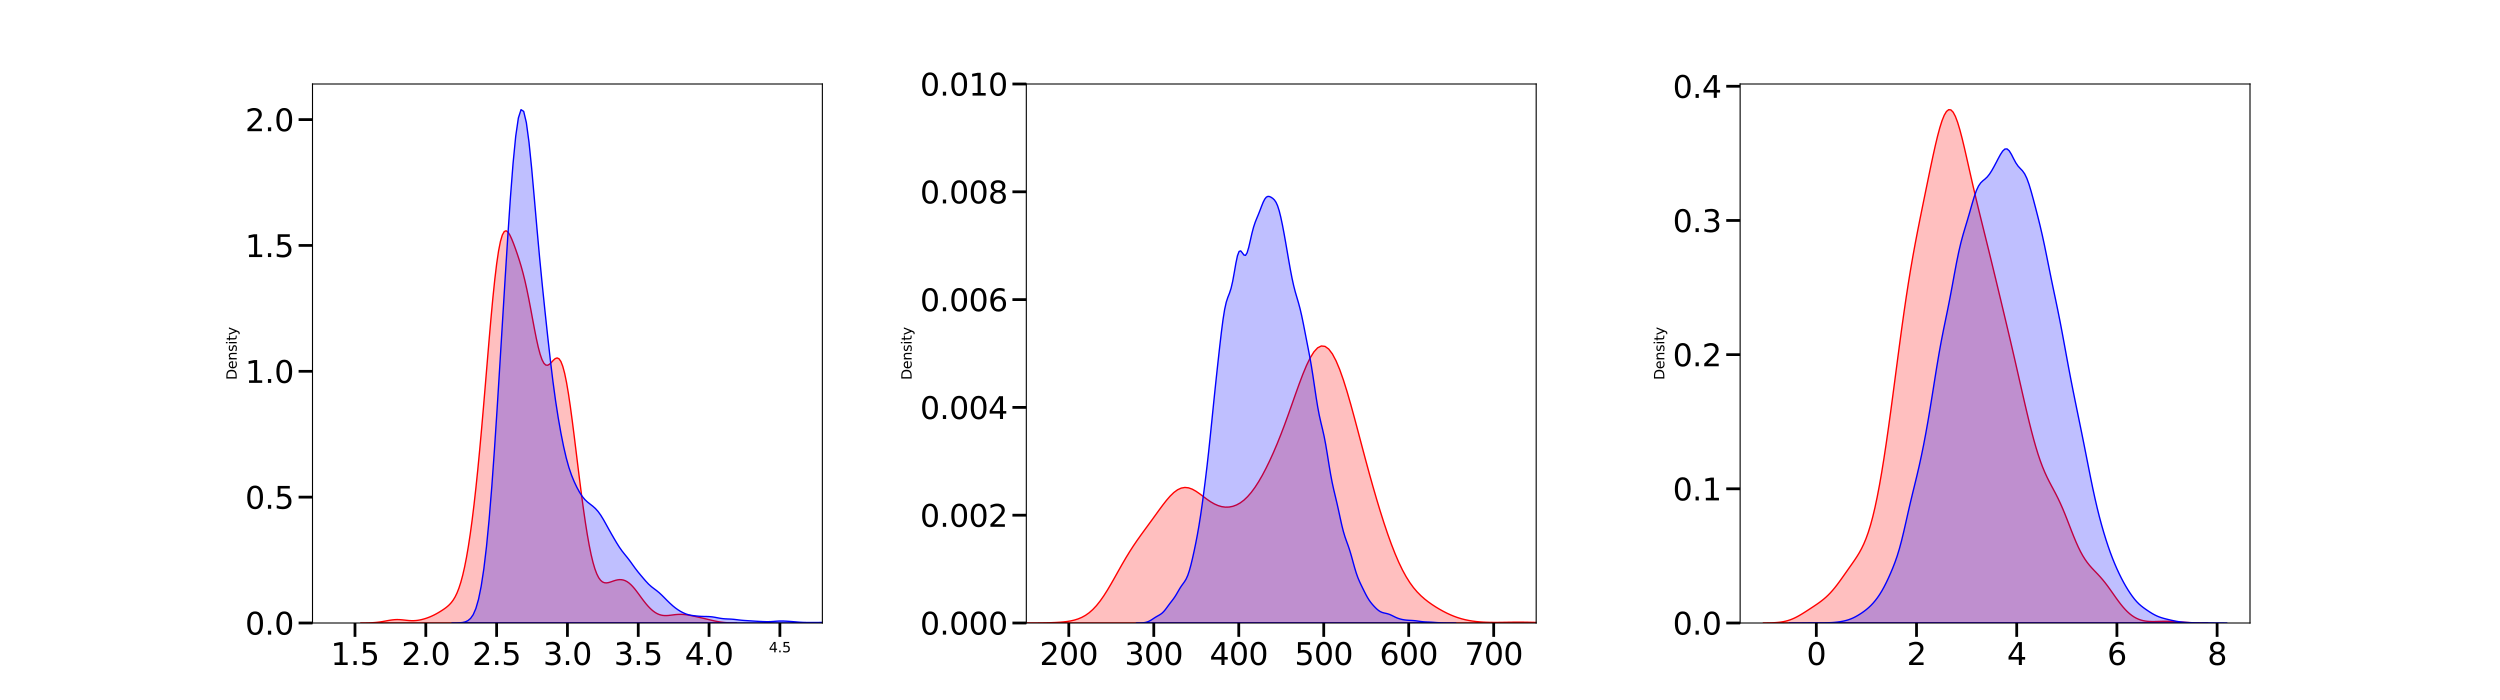 <?xml version="1.0" encoding="utf-8" standalone="no"?>
<!DOCTYPE svg PUBLIC "-//W3C//DTD SVG 1.1//EN"
  "http://www.w3.org/Graphics/SVG/1.1/DTD/svg11.dtd">
<svg xmlns:xlink="http://www.w3.org/1999/xlink" width="1800pt" height="504pt" viewBox="0 0 1800 504" xmlns="http://www.w3.org/2000/svg" version="1.1">
 <defs>
  <style type="text/css">*{stroke-linejoin: round; stroke-linecap: butt}</style>
 </defs>
 <g id="figure_1">
  <g id="patch_1">
   <path d="M 0 504 
L 1800 504 
L 1800 0 
L 0 0 
z
" style="fill: #ffffff"/>
  </g>
  <g id="axes_1">
   <g id="patch_2">
    <path d="M 225 448.56 
L 592.105 448.56 
L 592.105 60.48 
L 225 60.48 
z
" style="fill: #ffffff"/>
   </g>
   <g id="PolyCollection_1">
    <defs>
     <path id="m33831f62df" d="M 259.725 -55.451 
L 259.725 -55.44 
L 261.085 -55.44 
L 262.444 -55.44 
L 263.804 -55.44 
L 265.163 -55.44 
L 266.523 -55.44 
L 267.882 -55.44 
L 269.242 -55.44 
L 270.601 -55.44 
L 271.961 -55.44 
L 273.32 -55.44 
L 274.68 -55.44 
L 276.039 -55.44 
L 277.399 -55.44 
L 278.758 -55.44 
L 280.118 -55.44 
L 281.477 -55.44 
L 282.837 -55.44 
L 284.196 -55.44 
L 285.556 -55.44 
L 286.915 -55.44 
L 288.275 -55.44 
L 289.634 -55.44 
L 290.994 -55.44 
L 292.353 -55.44 
L 293.713 -55.44 
L 295.072 -55.44 
L 296.432 -55.44 
L 297.791 -55.44 
L 299.151 -55.44 
L 300.51 -55.44 
L 301.87 -55.44 
L 303.229 -55.44 
L 304.589 -55.44 
L 305.948 -55.44 
L 307.308 -55.44 
L 308.667 -55.44 
L 310.027 -55.44 
L 311.386 -55.44 
L 312.746 -55.44 
L 314.105 -55.44 
L 315.465 -55.44 
L 316.824 -55.44 
L 318.184 -55.44 
L 319.543 -55.44 
L 320.903 -55.44 
L 322.262 -55.44 
L 323.622 -55.44 
L 324.981 -55.44 
L 326.341 -55.44 
L 327.7 -55.44 
L 329.06 -55.44 
L 330.419 -55.44 
L 331.779 -55.44 
L 333.138 -55.44 
L 334.498 -55.44 
L 335.857 -55.44 
L 337.217 -55.44 
L 338.576 -55.44 
L 339.936 -55.44 
L 341.295 -55.44 
L 342.655 -55.44 
L 344.014 -55.44 
L 345.374 -55.44 
L 346.733 -55.44 
L 348.093 -55.44 
L 349.452 -55.44 
L 350.812 -55.44 
L 352.171 -55.44 
L 353.531 -55.44 
L 354.89 -55.44 
L 356.25 -55.44 
L 357.609 -55.44 
L 358.969 -55.44 
L 360.328 -55.44 
L 361.688 -55.44 
L 363.047 -55.44 
L 364.407 -55.44 
L 365.766 -55.44 
L 367.126 -55.44 
L 368.485 -55.44 
L 369.845 -55.44 
L 371.204 -55.44 
L 372.564 -55.44 
L 373.923 -55.44 
L 375.283 -55.44 
L 376.642 -55.44 
L 378.002 -55.44 
L 379.361 -55.44 
L 380.721 -55.44 
L 382.081 -55.44 
L 383.44 -55.44 
L 384.8 -55.44 
L 386.159 -55.44 
L 387.519 -55.44 
L 388.878 -55.44 
L 390.238 -55.44 
L 391.597 -55.44 
L 392.957 -55.44 
L 394.316 -55.44 
L 395.676 -55.44 
L 397.035 -55.44 
L 398.395 -55.44 
L 399.754 -55.44 
L 401.114 -55.44 
L 402.473 -55.44 
L 403.833 -55.44 
L 405.192 -55.44 
L 406.552 -55.44 
L 407.911 -55.44 
L 409.271 -55.44 
L 410.63 -55.44 
L 411.99 -55.44 
L 413.349 -55.44 
L 414.709 -55.44 
L 416.068 -55.44 
L 417.428 -55.44 
L 418.787 -55.44 
L 420.147 -55.44 
L 421.506 -55.44 
L 422.866 -55.44 
L 424.225 -55.44 
L 425.585 -55.44 
L 426.944 -55.44 
L 428.304 -55.44 
L 429.663 -55.44 
L 431.023 -55.44 
L 432.382 -55.44 
L 433.742 -55.44 
L 435.101 -55.44 
L 436.461 -55.44 
L 437.82 -55.44 
L 439.18 -55.44 
L 440.539 -55.44 
L 441.899 -55.44 
L 443.258 -55.44 
L 444.618 -55.44 
L 445.977 -55.44 
L 447.337 -55.44 
L 448.696 -55.44 
L 450.056 -55.44 
L 451.415 -55.44 
L 452.775 -55.44 
L 454.134 -55.44 
L 455.494 -55.44 
L 456.853 -55.44 
L 458.213 -55.44 
L 459.572 -55.44 
L 460.932 -55.44 
L 462.291 -55.44 
L 463.651 -55.44 
L 465.01 -55.44 
L 466.37 -55.44 
L 467.729 -55.44 
L 469.089 -55.44 
L 470.448 -55.44 
L 471.808 -55.44 
L 473.167 -55.44 
L 474.527 -55.44 
L 475.886 -55.44 
L 477.246 -55.44 
L 478.605 -55.44 
L 479.965 -55.44 
L 481.324 -55.44 
L 482.684 -55.44 
L 484.043 -55.44 
L 485.403 -55.44 
L 486.762 -55.44 
L 488.122 -55.44 
L 489.481 -55.44 
L 490.841 -55.44 
L 492.2 -55.44 
L 493.56 -55.44 
L 494.919 -55.44 
L 496.279 -55.44 
L 497.638 -55.44 
L 498.998 -55.44 
L 500.357 -55.44 
L 501.717 -55.44 
L 503.076 -55.44 
L 504.436 -55.44 
L 505.795 -55.44 
L 507.155 -55.44 
L 508.514 -55.44 
L 509.874 -55.44 
L 511.233 -55.44 
L 512.593 -55.44 
L 513.952 -55.44 
L 515.312 -55.44 
L 516.671 -55.44 
L 518.031 -55.44 
L 519.39 -55.44 
L 520.75 -55.44 
L 522.109 -55.44 
L 523.469 -55.44 
L 524.828 -55.44 
L 526.188 -55.44 
L 527.547 -55.44 
L 528.907 -55.44 
L 530.267 -55.44 
L 530.267 -55.46 
L 530.267 -55.46 
L 528.907 -55.474 
L 527.547 -55.497 
L 526.188 -55.531 
L 524.828 -55.582 
L 523.469 -55.655 
L 522.109 -55.754 
L 520.75 -55.884 
L 519.39 -56.048 
L 518.031 -56.249 
L 516.671 -56.484 
L 515.312 -56.751 
L 513.952 -57.044 
L 512.593 -57.354 
L 511.233 -57.676 
L 509.874 -58.001 
L 508.514 -58.325 
L 507.155 -58.645 
L 505.795 -58.96 
L 504.436 -59.272 
L 503.076 -59.582 
L 501.717 -59.889 
L 500.357 -60.192 
L 498.998 -60.487 
L 497.638 -60.768 
L 496.279 -61.026 
L 494.919 -61.253 
L 493.56 -61.438 
L 492.2 -61.574 
L 490.841 -61.651 
L 489.481 -61.667 
L 488.122 -61.622 
L 486.762 -61.52 
L 485.403 -61.373 
L 484.043 -61.2 
L 482.684 -61.024 
L 481.324 -60.875 
L 479.965 -60.784 
L 478.605 -60.783 
L 477.246 -60.9 
L 475.886 -61.161 
L 474.527 -61.586 
L 473.167 -62.185 
L 471.808 -62.964 
L 470.448 -63.924 
L 469.089 -65.06 
L 467.729 -66.363 
L 466.37 -67.821 
L 465.01 -69.417 
L 463.651 -71.13 
L 462.291 -72.931 
L 460.932 -74.783 
L 459.572 -76.643 
L 458.213 -78.459 
L 456.853 -80.181 
L 455.494 -81.759 
L 454.134 -83.15 
L 452.775 -84.323 
L 451.415 -85.259 
L 450.056 -85.951 
L 448.696 -86.405 
L 447.337 -86.633 
L 445.977 -86.654 
L 444.618 -86.495 
L 443.258 -86.186 
L 441.899 -85.769 
L 440.539 -85.296 
L 439.18 -84.835 
L 437.82 -84.47 
L 436.461 -84.304 
L 435.101 -84.456 
L 433.742 -85.055 
L 432.382 -86.234 
L 431.023 -88.125 
L 429.663 -90.844 
L 428.304 -94.486 
L 426.944 -99.116 
L 425.585 -104.766 
L 424.225 -111.431 
L 422.866 -119.072 
L 421.506 -127.619 
L 420.147 -136.973 
L 418.787 -147.01 
L 417.428 -157.583 
L 416.068 -168.516 
L 414.709 -179.609 
L 413.349 -190.627 
L 411.99 -201.312 
L 410.63 -211.383 
L 409.271 -220.556 
L 407.911 -228.563 
L 406.552 -235.182 
L 405.192 -240.262 
L 403.833 -243.748 
L 402.473 -245.698 
L 401.114 -246.287 
L 399.754 -245.798 
L 398.395 -244.599 
L 397.035 -243.115 
L 395.676 -241.783 
L 394.316 -241.016 
L 392.957 -241.161 
L 391.597 -242.47 
L 390.238 -245.08 
L 388.878 -249.006 
L 387.519 -254.143 
L 386.159 -260.283 
L 384.8 -267.143 
L 383.44 -274.4 
L 382.081 -281.73 
L 380.721 -288.844 
L 379.361 -295.521 
L 378.002 -301.63 
L 376.642 -307.137 
L 375.283 -312.088 
L 373.923 -316.588 
L 372.564 -320.757 
L 371.204 -324.687 
L 369.845 -328.397 
L 368.485 -331.807 
L 367.126 -334.724 
L 365.766 -336.855 
L 364.407 -337.835 
L 363.047 -337.279 
L 361.688 -334.831 
L 360.328 -330.226 
L 358.969 -323.324 
L 357.609 -314.135 
L 356.25 -302.821 
L 354.89 -289.671 
L 353.531 -275.071 
L 352.171 -259.455 
L 350.812 -243.263 
L 349.452 -226.906 
L 348.093 -210.739 
L 346.733 -195.052 
L 345.374 -180.064 
L 344.014 -165.931 
L 342.655 -152.76 
L 341.295 -140.613 
L 339.936 -129.524 
L 338.576 -119.503 
L 337.217 -110.544 
L 335.857 -102.628 
L 334.498 -95.722 
L 333.138 -89.781 
L 331.779 -84.747 
L 330.419 -80.546 
L 329.06 -77.091 
L 327.7 -74.285 
L 326.341 -72.021 
L 324.981 -70.193 
L 323.622 -68.699 
L 322.262 -67.446 
L 320.903 -66.359 
L 319.543 -65.383 
L 318.184 -64.477 
L 316.824 -63.623 
L 315.465 -62.811 
L 314.105 -62.044 
L 312.746 -61.325 
L 311.386 -60.66 
L 310.027 -60.051 
L 308.667 -59.499 
L 307.308 -59.001 
L 305.948 -58.557 
L 304.589 -58.165 
L 303.229 -57.827 
L 301.87 -57.547 
L 300.51 -57.331 
L 299.151 -57.183 
L 297.791 -57.107 
L 296.432 -57.101 
L 295.072 -57.159 
L 293.713 -57.269 
L 292.353 -57.412 
L 290.994 -57.567 
L 289.634 -57.712 
L 288.275 -57.825 
L 286.915 -57.89 
L 285.556 -57.894 
L 284.196 -57.835 
L 282.837 -57.713 
L 281.477 -57.538 
L 280.118 -57.323 
L 278.758 -57.082 
L 277.399 -56.832 
L 276.039 -56.587 
L 274.68 -56.358 
L 273.32 -56.153 
L 271.961 -55.979 
L 270.601 -55.835 
L 269.242 -55.721 
L 267.882 -55.634 
L 266.523 -55.57 
L 265.163 -55.524 
L 263.804 -55.493 
L 262.444 -55.472 
L 261.085 -55.459 
L 259.725 -55.451 
z
" style="stroke: #ff0000"/>
    </defs>
    <g clip-path="url(#p521a68ba05)">
     <use xlink:href="#m33831f62df" x="0" y="504" style="fill: #ff0000; fill-opacity: 0.25; stroke: #ff0000"/>
    </g>
   </g>
   <g id="PolyCollection_2">
    <defs>
     <path id="ma8459c27a4" d="M 325.392 -55.444 
L 325.392 -55.44 
L 327.306 -55.44 
L 329.219 -55.44 
L 331.133 -55.44 
L 333.047 -55.44 
L 334.96 -55.44 
L 336.874 -55.44 
L 338.787 -55.44 
L 340.701 -55.44 
L 342.615 -55.44 
L 344.528 -55.44 
L 346.442 -55.44 
L 348.356 -55.44 
L 350.269 -55.44 
L 352.183 -55.44 
L 354.096 -55.44 
L 356.01 -55.44 
L 357.924 -55.44 
L 359.837 -55.44 
L 361.751 -55.44 
L 363.664 -55.44 
L 365.578 -55.44 
L 367.492 -55.44 
L 369.405 -55.44 
L 371.319 -55.44 
L 373.233 -55.44 
L 375.146 -55.44 
L 377.06 -55.44 
L 378.973 -55.44 
L 380.887 -55.44 
L 382.801 -55.44 
L 384.714 -55.44 
L 386.628 -55.44 
L 388.542 -55.44 
L 390.455 -55.44 
L 392.369 -55.44 
L 394.282 -55.44 
L 396.196 -55.44 
L 398.11 -55.44 
L 400.023 -55.44 
L 401.937 -55.44 
L 403.851 -55.44 
L 405.764 -55.44 
L 407.678 -55.44 
L 409.591 -55.44 
L 411.505 -55.44 
L 413.419 -55.44 
L 415.332 -55.44 
L 417.246 -55.44 
L 419.159 -55.44 
L 421.073 -55.44 
L 422.987 -55.44 
L 424.9 -55.44 
L 426.814 -55.44 
L 428.728 -55.44 
L 430.641 -55.44 
L 432.555 -55.44 
L 434.468 -55.44 
L 436.382 -55.44 
L 438.296 -55.44 
L 440.209 -55.44 
L 442.123 -55.44 
L 444.037 -55.44 
L 445.95 -55.44 
L 447.864 -55.44 
L 449.777 -55.44 
L 451.691 -55.44 
L 453.605 -55.44 
L 455.518 -55.44 
L 457.432 -55.44 
L 459.345 -55.44 
L 461.259 -55.44 
L 463.173 -55.44 
L 465.086 -55.44 
L 467 -55.44 
L 468.914 -55.44 
L 470.827 -55.44 
L 472.741 -55.44 
L 474.654 -55.44 
L 476.568 -55.44 
L 478.482 -55.44 
L 480.395 -55.44 
L 482.309 -55.44 
L 484.223 -55.44 
L 486.136 -55.44 
L 488.05 -55.44 
L 489.963 -55.44 
L 491.877 -55.44 
L 493.791 -55.44 
L 495.704 -55.44 
L 497.618 -55.44 
L 499.532 -55.44 
L 501.445 -55.44 
L 503.359 -55.44 
L 505.272 -55.44 
L 507.186 -55.44 
L 509.1 -55.44 
L 511.013 -55.44 
L 512.927 -55.44 
L 514.84 -55.44 
L 516.754 -55.44 
L 518.668 -55.44 
L 520.581 -55.44 
L 522.495 -55.44 
L 524.409 -55.44 
L 526.322 -55.44 
L 528.236 -55.44 
L 530.149 -55.44 
L 532.063 -55.44 
L 533.977 -55.44 
L 535.89 -55.44 
L 537.804 -55.44 
L 539.718 -55.44 
L 541.631 -55.44 
L 543.545 -55.44 
L 545.458 -55.44 
L 547.372 -55.44 
L 549.286 -55.44 
L 551.199 -55.44 
L 553.113 -55.44 
L 555.026 -55.44 
L 556.94 -55.44 
L 558.854 -55.44 
L 560.767 -55.44 
L 562.681 -55.44 
L 564.595 -55.44 
L 566.508 -55.44 
L 568.422 -55.44 
L 570.335 -55.44 
L 572.249 -55.44 
L 574.163 -55.44 
L 576.076 -55.44 
L 577.99 -55.44 
L 579.904 -55.44 
L 581.817 -55.44 
L 583.731 -55.44 
L 585.644 -55.44 
L 587.558 -55.44 
L 589.472 -55.44 
L 591.385 -55.44 
L 593.299 -55.44 
L 595.213 -55.44 
L 597.126 -55.44 
L 599.04 -55.44 
L 600.953 -55.44 
L 602.867 -55.44 
L 604.781 -55.44 
L 606.694 -55.44 
L 608.608 -55.44 
L 610.521 -55.44 
L 612.435 -55.44 
L 614.349 -55.44 
L 616.262 -55.44 
L 618.176 -55.44 
L 620.09 -55.44 
L 622.003 -55.44 
L 623.917 -55.44 
L 625.83 -55.44 
L 627.744 -55.44 
L 629.658 -55.44 
L 631.571 -55.44 
L 633.485 -55.44 
L 635.399 -55.44 
L 637.312 -55.44 
L 639.226 -55.44 
L 641.139 -55.44 
L 643.053 -55.44 
L 644.967 -55.44 
L 646.88 -55.44 
L 648.794 -55.44 
L 650.707 -55.44 
L 652.621 -55.44 
L 654.535 -55.44 
L 656.448 -55.44 
L 658.362 -55.44 
L 660.276 -55.44 
L 662.189 -55.44 
L 664.103 -55.44 
L 666.016 -55.44 
L 667.93 -55.44 
L 669.844 -55.44 
L 671.757 -55.44 
L 673.671 -55.44 
L 675.585 -55.44 
L 677.498 -55.44 
L 679.412 -55.44 
L 681.325 -55.44 
L 683.239 -55.44 
L 685.153 -55.44 
L 687.066 -55.44 
L 688.98 -55.44 
L 690.894 -55.44 
L 692.807 -55.44 
L 694.721 -55.44 
L 696.634 -55.44 
L 698.548 -55.44 
L 700.462 -55.44 
L 702.375 -55.44 
L 704.289 -55.44 
L 706.202 -55.44 
L 706.202 -55.441 
L 706.202 -55.441 
L 704.289 -55.442 
L 702.375 -55.447 
L 700.462 -55.456 
L 698.548 -55.47 
L 696.634 -55.486 
L 694.721 -55.499 
L 692.807 -55.501 
L 690.894 -55.491 
L 688.98 -55.475 
L 687.066 -55.461 
L 685.153 -55.451 
L 683.239 -55.451 
L 681.325 -55.459 
L 679.412 -55.477 
L 677.498 -55.504 
L 675.585 -55.533 
L 673.671 -55.555 
L 671.757 -55.562 
L 669.844 -55.555 
L 667.93 -55.542 
L 666.016 -55.531 
L 664.103 -55.521 
L 662.189 -55.508 
L 660.276 -55.491 
L 658.362 -55.472 
L 656.448 -55.457 
L 654.535 -55.448 
L 652.621 -55.443 
L 650.707 -55.441 
L 648.794 -55.44 
L 646.88 -55.441 
L 644.967 -55.442 
L 643.053 -55.447 
L 641.139 -55.458 
L 639.226 -55.481 
L 637.312 -55.518 
L 635.399 -55.564 
L 633.485 -55.607 
L 631.571 -55.633 
L 629.658 -55.644 
L 627.744 -55.653 
L 625.83 -55.678 
L 623.917 -55.722 
L 622.003 -55.77 
L 620.09 -55.799 
L 618.176 -55.796 
L 616.262 -55.766 
L 614.349 -55.73 
L 612.435 -55.708 
L 610.521 -55.709 
L 608.608 -55.722 
L 606.694 -55.731 
L 604.781 -55.73 
L 602.867 -55.734 
L 600.953 -55.759 
L 599.04 -55.808 
L 597.126 -55.864 
L 595.213 -55.901 
L 593.299 -55.899 
L 591.385 -55.862 
L 589.472 -55.815 
L 587.558 -55.785 
L 585.644 -55.781 
L 583.731 -55.791 
L 581.817 -55.806 
L 579.904 -55.831 
L 577.99 -55.887 
L 576.076 -55.991 
L 574.163 -56.137 
L 572.249 -56.301 
L 570.335 -56.459 
L 568.422 -56.602 
L 566.508 -56.729 
L 564.595 -56.833 
L 562.681 -56.881 
L 560.767 -56.842 
L 558.854 -56.72 
L 556.94 -56.563 
L 555.026 -56.438 
L 553.113 -56.384 
L 551.199 -56.402 
L 549.286 -56.467 
L 547.372 -56.554 
L 545.458 -56.655 
L 543.545 -56.77 
L 541.631 -56.897 
L 539.718 -57.022 
L 537.804 -57.139 
L 535.89 -57.261 
L 533.977 -57.419 
L 532.063 -57.629 
L 530.149 -57.867 
L 528.236 -58.083 
L 526.322 -58.233 
L 524.409 -58.326 
L 522.495 -58.413 
L 520.581 -58.563 
L 518.668 -58.815 
L 516.754 -59.157 
L 514.84 -59.526 
L 512.927 -59.837 
L 511.013 -60.028 
L 509.1 -60.103 
L 507.186 -60.127 
L 505.272 -60.179 
L 503.359 -60.299 
L 501.445 -60.478 
L 499.532 -60.694 
L 497.618 -60.969 
L 495.704 -61.374 
L 493.791 -61.981 
L 491.877 -62.807 
L 489.963 -63.825 
L 488.05 -65.016 
L 486.136 -66.391 
L 484.223 -67.96 
L 482.309 -69.7 
L 480.395 -71.565 
L 478.482 -73.501 
L 476.568 -75.42 
L 474.654 -77.205 
L 472.741 -78.779 
L 470.827 -80.203 
L 468.914 -81.677 
L 467 -83.406 
L 465.086 -85.441 
L 463.173 -87.658 
L 461.259 -89.923 
L 459.345 -92.241 
L 457.432 -94.716 
L 455.518 -97.366 
L 453.605 -100.03 
L 451.691 -102.53 
L 449.777 -104.879 
L 447.864 -107.302 
L 445.95 -110.018 
L 444.037 -113.055 
L 442.123 -116.286 
L 440.209 -119.604 
L 438.296 -123.006 
L 436.382 -126.484 
L 434.468 -129.904 
L 432.555 -133.032 
L 430.641 -135.686 
L 428.728 -137.827 
L 426.814 -139.548 
L 424.9 -141.033 
L 422.987 -142.533 
L 421.073 -144.334 
L 419.159 -146.666 
L 417.246 -149.62 
L 415.332 -153.148 
L 413.419 -157.193 
L 411.505 -161.866 
L 409.591 -167.48 
L 407.678 -174.365 
L 405.764 -182.638 
L 403.851 -192.216 
L 401.937 -203.064 
L 400.023 -215.382 
L 398.11 -229.437 
L 396.196 -245.215 
L 394.282 -262.291 
L 392.369 -280.151 
L 390.455 -298.674 
L 388.542 -318.239 
L 386.628 -339.215 
L 384.714 -361.202 
L 382.801 -382.703 
L 380.887 -401.551 
L 378.973 -415.711 
L 377.06 -423.797 
L 375.146 -425.04 
L 373.233 -419.071 
L 371.319 -405.949 
L 369.405 -386.361 
L 367.492 -361.608 
L 365.578 -333.295 
L 363.664 -302.929 
L 361.751 -271.668 
L 359.837 -240.324 
L 357.924 -209.609 
L 356.01 -180.377 
L 354.096 -153.611 
L 352.183 -130.147 
L 350.269 -110.41 
L 348.356 -94.4 
L 346.442 -81.872 
L 344.528 -72.49 
L 342.615 -65.848 
L 340.701 -61.445 
L 338.787 -58.717 
L 336.874 -57.126 
L 334.96 -56.25 
L 333.047 -55.796 
L 331.133 -55.58 
L 329.219 -55.488 
L 327.306 -55.454 
L 325.392 -55.444 
z
" style="stroke: #0000ff"/>
    </defs>
    <g clip-path="url(#p521a68ba05)">
     <use xlink:href="#ma8459c27a4" x="0" y="504" style="fill: #0000ff; fill-opacity: 0.25; stroke: #0000ff"/>
    </g>
   </g>
   <g id="matplotlib.axis_1">
    <g id="xtick_1">
     <g id="line2d_1">
      <defs>
       <path id="mbbeec74df4" d="M 0 0 
L 0 10 
" style="stroke: #000000; stroke-width: 2"/>
      </defs>
      <g>
       <use xlink:href="#mbbeec74df4" x="255.592" y="448.56" style="stroke: #000000; stroke-width: 2"/>
      </g>
     </g>
     <g id="text_1">
      <!-- 1.5 -->
      <g transform="translate(238.099 478.777) scale(0.22 -0.22)">
       <defs>
        <path id="DejaVuSans-31" d="M 794 531 
L 1825 531 
L 1825 4091 
L 703 3866 
L 703 4441 
L 1819 4666 
L 2450 4666 
L 2450 531 
L 3481 531 
L 3481 0 
L 794 0 
L 794 531 
z
" transform="scale(0.016)"/>
        <path id="DejaVuSans-2e" d="M 684 794 
L 1344 794 
L 1344 0 
L 684 0 
L 684 794 
z
" transform="scale(0.016)"/>
        <path id="DejaVuSans-35" d="M 691 4666 
L 3169 4666 
L 3169 4134 
L 1269 4134 
L 1269 2991 
Q 1406 3038 1543 3061 
Q 1681 3084 1819 3084 
Q 2600 3084 3056 2656 
Q 3513 2228 3513 1497 
Q 3513 744 3044 326 
Q 2575 -91 1722 -91 
Q 1428 -91 1123 -41 
Q 819 9 494 109 
L 494 744 
Q 775 591 1075 516 
Q 1375 441 1709 441 
Q 2250 441 2565 725 
Q 2881 1009 2881 1497 
Q 2881 1984 2565 2268 
Q 2250 2553 1709 2553 
Q 1456 2553 1204 2497 
Q 953 2441 691 2322 
L 691 4666 
z
" transform="scale(0.016)"/>
       </defs>
       <use xlink:href="#DejaVuSans-31"/>
       <use xlink:href="#DejaVuSans-2e" x="63.623"/>
       <use xlink:href="#DejaVuSans-35" x="95.41"/>
      </g>
     </g>
    </g>
    <g id="xtick_2">
     <g id="line2d_2">
      <g>
       <use xlink:href="#mbbeec74df4" x="306.579" y="448.56" style="stroke: #000000; stroke-width: 2"/>
      </g>
     </g>
     <g id="text_2">
      <!-- 2.0 -->
      <g transform="translate(289.086 478.777) scale(0.22 -0.22)">
       <defs>
        <path id="DejaVuSans-32" d="M 1228 531 
L 3431 531 
L 3431 0 
L 469 0 
L 469 531 
Q 828 903 1448 1529 
Q 2069 2156 2228 2338 
Q 2531 2678 2651 2914 
Q 2772 3150 2772 3378 
Q 2772 3750 2511 3984 
Q 2250 4219 1831 4219 
Q 1534 4219 1204 4116 
Q 875 4013 500 3803 
L 500 4441 
Q 881 4594 1212 4672 
Q 1544 4750 1819 4750 
Q 2544 4750 2975 4387 
Q 3406 4025 3406 3419 
Q 3406 3131 3298 2873 
Q 3191 2616 2906 2266 
Q 2828 2175 2409 1742 
Q 1991 1309 1228 531 
z
" transform="scale(0.016)"/>
        <path id="DejaVuSans-30" d="M 2034 4250 
Q 1547 4250 1301 3770 
Q 1056 3291 1056 2328 
Q 1056 1369 1301 889 
Q 1547 409 2034 409 
Q 2525 409 2770 889 
Q 3016 1369 3016 2328 
Q 3016 3291 2770 3770 
Q 2525 4250 2034 4250 
z
M 2034 4750 
Q 2819 4750 3233 4129 
Q 3647 3509 3647 2328 
Q 3647 1150 3233 529 
Q 2819 -91 2034 -91 
Q 1250 -91 836 529 
Q 422 1150 422 2328 
Q 422 3509 836 4129 
Q 1250 4750 2034 4750 
z
" transform="scale(0.016)"/>
       </defs>
       <use xlink:href="#DejaVuSans-32"/>
       <use xlink:href="#DejaVuSans-2e" x="63.623"/>
       <use xlink:href="#DejaVuSans-30" x="95.41"/>
      </g>
     </g>
    </g>
    <g id="xtick_3">
     <g id="line2d_3">
      <g>
       <use xlink:href="#mbbeec74df4" x="357.566" y="448.56" style="stroke: #000000; stroke-width: 2"/>
      </g>
     </g>
     <g id="text_3">
      <!-- 2.5 -->
      <g transform="translate(340.072 478.777) scale(0.22 -0.22)">
       <use xlink:href="#DejaVuSans-32"/>
       <use xlink:href="#DejaVuSans-2e" x="63.623"/>
       <use xlink:href="#DejaVuSans-35" x="95.41"/>
      </g>
     </g>
    </g>
    <g id="xtick_4">
     <g id="line2d_4">
      <g>
       <use xlink:href="#mbbeec74df4" x="408.553" y="448.56" style="stroke: #000000; stroke-width: 2"/>
      </g>
     </g>
     <g id="text_4">
      <!-- 3.0 -->
      <g transform="translate(391.059 478.777) scale(0.22 -0.22)">
       <defs>
        <path id="DejaVuSans-33" d="M 2597 2516 
Q 3050 2419 3304 2112 
Q 3559 1806 3559 1356 
Q 3559 666 3084 287 
Q 2609 -91 1734 -91 
Q 1441 -91 1130 -33 
Q 819 25 488 141 
L 488 750 
Q 750 597 1062 519 
Q 1375 441 1716 441 
Q 2309 441 2620 675 
Q 2931 909 2931 1356 
Q 2931 1769 2642 2001 
Q 2353 2234 1838 2234 
L 1294 2234 
L 1294 2753 
L 1863 2753 
Q 2328 2753 2575 2939 
Q 2822 3125 2822 3475 
Q 2822 3834 2567 4026 
Q 2313 4219 1838 4219 
Q 1578 4219 1281 4162 
Q 984 4106 628 3988 
L 628 4550 
Q 988 4650 1302 4700 
Q 1616 4750 1894 4750 
Q 2613 4750 3031 4423 
Q 3450 4097 3450 3541 
Q 3450 3153 3228 2886 
Q 3006 2619 2597 2516 
z
" transform="scale(0.016)"/>
       </defs>
       <use xlink:href="#DejaVuSans-33"/>
       <use xlink:href="#DejaVuSans-2e" x="63.623"/>
       <use xlink:href="#DejaVuSans-30" x="95.41"/>
      </g>
     </g>
    </g>
    <g id="xtick_5">
     <g id="line2d_5">
      <g>
       <use xlink:href="#mbbeec74df4" x="459.539" y="448.56" style="stroke: #000000; stroke-width: 2"/>
      </g>
     </g>
     <g id="text_5">
      <!-- 3.5 -->
      <g transform="translate(442.046 478.777) scale(0.22 -0.22)">
       <use xlink:href="#DejaVuSans-33"/>
       <use xlink:href="#DejaVuSans-2e" x="63.623"/>
       <use xlink:href="#DejaVuSans-35" x="95.41"/>
      </g>
     </g>
    </g>
    <g id="xtick_6">
     <g id="line2d_6">
      <g>
       <use xlink:href="#mbbeec74df4" x="510.526" y="448.56" style="stroke: #000000; stroke-width: 2"/>
      </g>
     </g>
     <g id="text_6">
      <!-- 4.0 -->
      <g transform="translate(493.033 478.777) scale(0.22 -0.22)">
       <defs>
        <path id="DejaVuSans-34" d="M 2419 4116 
L 825 1625 
L 2419 1625 
L 2419 4116 
z
M 2253 4666 
L 3047 4666 
L 3047 1625 
L 3713 1625 
L 3713 1100 
L 3047 1100 
L 3047 0 
L 2419 0 
L 2419 1100 
L 313 1100 
L 313 1709 
L 2253 4666 
z
" transform="scale(0.016)"/>
       </defs>
       <use xlink:href="#DejaVuSans-34"/>
       <use xlink:href="#DejaVuSans-2e" x="63.623"/>
       <use xlink:href="#DejaVuSans-30" x="95.41"/>
      </g>
     </g>
    </g>
    <g id="xtick_7">
     <g id="line2d_7">
      <g>
       <use xlink:href="#mbbeec74df4" x="561.513" y="448.56" style="stroke: #000000; stroke-width: 2"/>
      </g>
     </g>
     <g id="text_7">
      <!-- 4.5 -->
      <g transform="translate(553.562 469.658) scale(0.1 -0.1)">
       <use xlink:href="#DejaVuSans-34"/>
       <use xlink:href="#DejaVuSans-2e" x="63.623"/>
       <use xlink:href="#DejaVuSans-35" x="95.41"/>
      </g>
     </g>
    </g>
   </g>
   <g id="matplotlib.axis_2">
    <g id="ytick_1">
     <g id="line2d_8">
      <defs>
       <path id="me00d0c8017" d="M 0 0 
L -10 0 
" style="stroke: #000000; stroke-width: 2"/>
      </defs>
      <g>
       <use xlink:href="#me00d0c8017" x="225" y="448.56" style="stroke: #000000; stroke-width: 2"/>
      </g>
     </g>
     <g id="text_8">
      <!-- 0.0 -->
      <g transform="translate(176.513 456.918) scale(0.22 -0.22)">
       <use xlink:href="#DejaVuSans-30"/>
       <use xlink:href="#DejaVuSans-2e" x="63.623"/>
       <use xlink:href="#DejaVuSans-30" x="95.41"/>
      </g>
     </g>
    </g>
    <g id="ytick_2">
     <g id="line2d_9">
      <g>
       <use xlink:href="#me00d0c8017" x="225" y="357.945" style="stroke: #000000; stroke-width: 2"/>
      </g>
     </g>
     <g id="text_9">
      <!-- 0.5 -->
      <g transform="translate(176.513 366.303) scale(0.22 -0.22)">
       <use xlink:href="#DejaVuSans-30"/>
       <use xlink:href="#DejaVuSans-2e" x="63.623"/>
       <use xlink:href="#DejaVuSans-35" x="95.41"/>
      </g>
     </g>
    </g>
    <g id="ytick_3">
     <g id="line2d_10">
      <g>
       <use xlink:href="#me00d0c8017" x="225" y="267.33" style="stroke: #000000; stroke-width: 2"/>
      </g>
     </g>
     <g id="text_10">
      <!-- 1.0 -->
      <g transform="translate(176.513 275.688) scale(0.22 -0.22)">
       <use xlink:href="#DejaVuSans-31"/>
       <use xlink:href="#DejaVuSans-2e" x="63.623"/>
       <use xlink:href="#DejaVuSans-30" x="95.41"/>
      </g>
     </g>
    </g>
    <g id="ytick_4">
     <g id="line2d_11">
      <g>
       <use xlink:href="#me00d0c8017" x="225" y="176.715" style="stroke: #000000; stroke-width: 2"/>
      </g>
     </g>
     <g id="text_11">
      <!-- 1.5 -->
      <g transform="translate(176.513 185.073) scale(0.22 -0.22)">
       <use xlink:href="#DejaVuSans-31"/>
       <use xlink:href="#DejaVuSans-2e" x="63.623"/>
       <use xlink:href="#DejaVuSans-35" x="95.41"/>
      </g>
     </g>
    </g>
    <g id="ytick_5">
     <g id="line2d_12">
      <g>
       <use xlink:href="#me00d0c8017" x="225" y="86.1" style="stroke: #000000; stroke-width: 2"/>
      </g>
     </g>
     <g id="text_12">
      <!-- 2.0 -->
      <g transform="translate(176.513 94.458) scale(0.22 -0.22)">
       <use xlink:href="#DejaVuSans-32"/>
       <use xlink:href="#DejaVuSans-2e" x="63.623"/>
       <use xlink:href="#DejaVuSans-30" x="95.41"/>
      </g>
     </g>
    </g>
    <g id="text_13">
     <!-- Density -->
     <g transform="translate(170.433 273.529) rotate(-90) scale(0.1 -0.1)">
      <defs>
       <path id="DejaVuSans-44" d="M 1259 4147 
L 1259 519 
L 2022 519 
Q 2988 519 3436 956 
Q 3884 1394 3884 2338 
Q 3884 3275 3436 3711 
Q 2988 4147 2022 4147 
L 1259 4147 
z
M 628 4666 
L 1925 4666 
Q 3281 4666 3915 4102 
Q 4550 3538 4550 2338 
Q 4550 1131 3912 565 
Q 3275 0 1925 0 
L 628 0 
L 628 4666 
z
" transform="scale(0.016)"/>
       <path id="DejaVuSans-65" d="M 3597 1894 
L 3597 1613 
L 953 1613 
Q 991 1019 1311 708 
Q 1631 397 2203 397 
Q 2534 397 2845 478 
Q 3156 559 3463 722 
L 3463 178 
Q 3153 47 2828 -22 
Q 2503 -91 2169 -91 
Q 1331 -91 842 396 
Q 353 884 353 1716 
Q 353 2575 817 3079 
Q 1281 3584 2069 3584 
Q 2775 3584 3186 3129 
Q 3597 2675 3597 1894 
z
M 3022 2063 
Q 3016 2534 2758 2815 
Q 2500 3097 2075 3097 
Q 1594 3097 1305 2825 
Q 1016 2553 972 2059 
L 3022 2063 
z
" transform="scale(0.016)"/>
       <path id="DejaVuSans-6e" d="M 3513 2113 
L 3513 0 
L 2938 0 
L 2938 2094 
Q 2938 2591 2744 2837 
Q 2550 3084 2163 3084 
Q 1697 3084 1428 2787 
Q 1159 2491 1159 1978 
L 1159 0 
L 581 0 
L 581 3500 
L 1159 3500 
L 1159 2956 
Q 1366 3272 1645 3428 
Q 1925 3584 2291 3584 
Q 2894 3584 3203 3211 
Q 3513 2838 3513 2113 
z
" transform="scale(0.016)"/>
       <path id="DejaVuSans-73" d="M 2834 3397 
L 2834 2853 
Q 2591 2978 2328 3040 
Q 2066 3103 1784 3103 
Q 1356 3103 1142 2972 
Q 928 2841 928 2578 
Q 928 2378 1081 2264 
Q 1234 2150 1697 2047 
L 1894 2003 
Q 2506 1872 2764 1633 
Q 3022 1394 3022 966 
Q 3022 478 2636 193 
Q 2250 -91 1575 -91 
Q 1294 -91 989 -36 
Q 684 19 347 128 
L 347 722 
Q 666 556 975 473 
Q 1284 391 1588 391 
Q 1994 391 2212 530 
Q 2431 669 2431 922 
Q 2431 1156 2273 1281 
Q 2116 1406 1581 1522 
L 1381 1569 
Q 847 1681 609 1914 
Q 372 2147 372 2553 
Q 372 3047 722 3315 
Q 1072 3584 1716 3584 
Q 2034 3584 2315 3537 
Q 2597 3491 2834 3397 
z
" transform="scale(0.016)"/>
       <path id="DejaVuSans-69" d="M 603 3500 
L 1178 3500 
L 1178 0 
L 603 0 
L 603 3500 
z
M 603 4863 
L 1178 4863 
L 1178 4134 
L 603 4134 
L 603 4863 
z
" transform="scale(0.016)"/>
       <path id="DejaVuSans-74" d="M 1172 4494 
L 1172 3500 
L 2356 3500 
L 2356 3053 
L 1172 3053 
L 1172 1153 
Q 1172 725 1289 603 
Q 1406 481 1766 481 
L 2356 481 
L 2356 0 
L 1766 0 
Q 1100 0 847 248 
Q 594 497 594 1153 
L 594 3053 
L 172 3053 
L 172 3500 
L 594 3500 
L 594 4494 
L 1172 4494 
z
" transform="scale(0.016)"/>
       <path id="DejaVuSans-79" d="M 2059 -325 
Q 1816 -950 1584 -1140 
Q 1353 -1331 966 -1331 
L 506 -1331 
L 506 -850 
L 844 -850 
Q 1081 -850 1212 -737 
Q 1344 -625 1503 -206 
L 1606 56 
L 191 3500 
L 800 3500 
L 1894 763 
L 2988 3500 
L 3597 3500 
L 2059 -325 
z
" transform="scale(0.016)"/>
      </defs>
      <use xlink:href="#DejaVuSans-44"/>
      <use xlink:href="#DejaVuSans-65" x="77.002"/>
      <use xlink:href="#DejaVuSans-6e" x="138.525"/>
      <use xlink:href="#DejaVuSans-73" x="201.904"/>
      <use xlink:href="#DejaVuSans-69" x="254.004"/>
      <use xlink:href="#DejaVuSans-74" x="281.787"/>
      <use xlink:href="#DejaVuSans-79" x="320.996"/>
     </g>
    </g>
   </g>
   <g id="patch_3">
    <path d="M 225 448.56 
L 225 60.48 
" style="fill: none; stroke: #000000; stroke-width: 0.8; stroke-linejoin: miter; stroke-linecap: square"/>
   </g>
   <g id="patch_4">
    <path d="M 592.105 448.56 
L 592.105 60.48 
" style="fill: none; stroke: #000000; stroke-width: 0.8; stroke-linejoin: miter; stroke-linecap: square"/>
   </g>
   <g id="patch_5">
    <path d="M 225 448.56 
L 592.105 448.56 
" style="fill: none; stroke: #000000; stroke-width: 0.8; stroke-linejoin: miter; stroke-linecap: square"/>
   </g>
   <g id="patch_6">
    <path d="M 225 60.48 
L 592.105 60.48 
" style="fill: none; stroke: #000000; stroke-width: 0.8; stroke-linejoin: miter; stroke-linecap: square"/>
   </g>
  </g>
  <g id="axes_2">
   <g id="patch_7">
    <path d="M 738.947 448.56 
L 1106.053 448.56 
L 1106.053 60.48 
L 738.947 60.48 
z
" style="fill: #ffffff"/>
   </g>
   <g id="PolyCollection_3">
    <defs>
     <path id="m6fa08fde9b" d="M 606.294 -55.447 
L 606.294 -55.44 
L 608.948 -55.44 
L 611.602 -55.44 
L 614.256 -55.44 
L 616.911 -55.44 
L 619.565 -55.44 
L 622.219 -55.44 
L 624.874 -55.44 
L 627.528 -55.44 
L 630.182 -55.44 
L 632.837 -55.44 
L 635.491 -55.44 
L 638.145 -55.44 
L 640.799 -55.44 
L 643.454 -55.44 
L 646.108 -55.44 
L 648.762 -55.44 
L 651.417 -55.44 
L 654.071 -55.44 
L 656.725 -55.44 
L 659.38 -55.44 
L 662.034 -55.44 
L 664.688 -55.44 
L 667.342 -55.44 
L 669.997 -55.44 
L 672.651 -55.44 
L 675.305 -55.44 
L 677.96 -55.44 
L 680.614 -55.44 
L 683.268 -55.44 
L 685.922 -55.44 
L 688.577 -55.44 
L 691.231 -55.44 
L 693.885 -55.44 
L 696.54 -55.44 
L 699.194 -55.44 
L 701.848 -55.44 
L 704.503 -55.44 
L 707.157 -55.44 
L 709.811 -55.44 
L 712.465 -55.44 
L 715.12 -55.44 
L 717.774 -55.44 
L 720.428 -55.44 
L 723.083 -55.44 
L 725.737 -55.44 
L 728.391 -55.44 
L 731.046 -55.44 
L 733.7 -55.44 
L 736.354 -55.44 
L 739.008 -55.44 
L 741.663 -55.44 
L 744.317 -55.44 
L 746.971 -55.44 
L 749.626 -55.44 
L 752.28 -55.44 
L 754.934 -55.44 
L 757.589 -55.44 
L 760.243 -55.44 
L 762.897 -55.44 
L 765.551 -55.44 
L 768.206 -55.44 
L 770.86 -55.44 
L 773.514 -55.44 
L 776.169 -55.44 
L 778.823 -55.44 
L 781.477 -55.44 
L 784.131 -55.44 
L 786.786 -55.44 
L 789.44 -55.44 
L 792.094 -55.44 
L 794.749 -55.44 
L 797.403 -55.44 
L 800.057 -55.44 
L 802.712 -55.44 
L 805.366 -55.44 
L 808.02 -55.44 
L 810.674 -55.44 
L 813.329 -55.44 
L 815.983 -55.44 
L 818.637 -55.44 
L 821.292 -55.44 
L 823.946 -55.44 
L 826.6 -55.44 
L 829.255 -55.44 
L 831.909 -55.44 
L 834.563 -55.44 
L 837.217 -55.44 
L 839.872 -55.44 
L 842.526 -55.44 
L 845.18 -55.44 
L 847.835 -55.44 
L 850.489 -55.44 
L 853.143 -55.44 
L 855.798 -55.44 
L 858.452 -55.44 
L 861.106 -55.44 
L 863.76 -55.44 
L 866.415 -55.44 
L 869.069 -55.44 
L 871.723 -55.44 
L 874.378 -55.44 
L 877.032 -55.44 
L 879.686 -55.44 
L 882.34 -55.44 
L 884.995 -55.44 
L 887.649 -55.44 
L 890.303 -55.44 
L 892.958 -55.44 
L 895.612 -55.44 
L 898.266 -55.44 
L 900.921 -55.44 
L 903.575 -55.44 
L 906.229 -55.44 
L 908.883 -55.44 
L 911.538 -55.44 
L 914.192 -55.44 
L 916.846 -55.44 
L 919.501 -55.44 
L 922.155 -55.44 
L 924.809 -55.44 
L 927.464 -55.44 
L 930.118 -55.44 
L 932.772 -55.44 
L 935.426 -55.44 
L 938.081 -55.44 
L 940.735 -55.44 
L 943.389 -55.44 
L 946.044 -55.44 
L 948.698 -55.44 
L 951.352 -55.44 
L 954.006 -55.44 
L 956.661 -55.44 
L 959.315 -55.44 
L 961.969 -55.44 
L 964.624 -55.44 
L 967.278 -55.44 
L 969.932 -55.44 
L 972.587 -55.44 
L 975.241 -55.44 
L 977.895 -55.44 
L 980.549 -55.44 
L 983.204 -55.44 
L 985.858 -55.44 
L 988.512 -55.44 
L 991.167 -55.44 
L 993.821 -55.44 
L 996.475 -55.44 
L 999.13 -55.44 
L 1001.784 -55.44 
L 1004.438 -55.44 
L 1007.092 -55.44 
L 1009.747 -55.44 
L 1012.401 -55.44 
L 1015.055 -55.44 
L 1017.71 -55.44 
L 1020.364 -55.44 
L 1023.018 -55.44 
L 1025.673 -55.44 
L 1028.327 -55.44 
L 1030.981 -55.44 
L 1033.635 -55.44 
L 1036.29 -55.44 
L 1038.944 -55.44 
L 1041.598 -55.44 
L 1044.253 -55.44 
L 1046.907 -55.44 
L 1049.561 -55.44 
L 1052.215 -55.44 
L 1054.87 -55.44 
L 1057.524 -55.44 
L 1060.178 -55.44 
L 1062.833 -55.44 
L 1065.487 -55.44 
L 1068.141 -55.44 
L 1070.796 -55.44 
L 1073.45 -55.44 
L 1076.104 -55.44 
L 1078.758 -55.44 
L 1081.413 -55.44 
L 1084.067 -55.44 
L 1086.721 -55.44 
L 1089.376 -55.44 
L 1092.03 -55.44 
L 1094.684 -55.44 
L 1097.339 -55.44 
L 1099.993 -55.44 
L 1102.647 -55.44 
L 1105.301 -55.44 
L 1107.956 -55.44 
L 1110.61 -55.44 
L 1113.264 -55.44 
L 1115.919 -55.44 
L 1118.573 -55.44 
L 1121.227 -55.44 
L 1123.882 -55.44 
L 1126.536 -55.44 
L 1129.19 -55.44 
L 1131.844 -55.44 
L 1134.499 -55.44 
L 1134.499 -55.447 
L 1134.499 -55.447 
L 1131.844 -55.452 
L 1129.19 -55.46 
L 1126.536 -55.472 
L 1123.882 -55.491 
L 1121.227 -55.517 
L 1118.573 -55.552 
L 1115.919 -55.597 
L 1113.264 -55.652 
L 1110.61 -55.716 
L 1107.956 -55.785 
L 1105.301 -55.856 
L 1102.647 -55.923 
L 1099.993 -55.979 
L 1097.339 -56.02 
L 1094.684 -56.042 
L 1092.03 -56.043 
L 1089.376 -56.025 
L 1086.721 -55.991 
L 1084.067 -55.948 
L 1081.413 -55.906 
L 1078.758 -55.874 
L 1076.104 -55.863 
L 1073.45 -55.883 
L 1070.796 -55.945 
L 1068.141 -56.06 
L 1065.487 -56.238 
L 1062.833 -56.49 
L 1060.178 -56.83 
L 1057.524 -57.27 
L 1054.87 -57.823 
L 1052.215 -58.501 
L 1049.561 -59.315 
L 1046.907 -60.271 
L 1044.253 -61.368 
L 1041.598 -62.603 
L 1038.944 -63.967 
L 1036.29 -65.453 
L 1033.635 -67.058 
L 1030.981 -68.791 
L 1028.327 -70.677 
L 1025.673 -72.762 
L 1023.018 -75.111 
L 1020.364 -77.803 
L 1017.71 -80.926 
L 1015.055 -84.566 
L 1012.401 -88.794 
L 1009.747 -93.661 
L 1007.092 -99.188 
L 1004.438 -105.367 
L 1001.784 -112.167 
L 999.13 -119.54 
L 996.475 -127.431 
L 993.821 -135.787 
L 991.167 -144.563 
L 988.512 -153.72 
L 985.858 -163.213 
L 983.204 -172.986 
L 980.549 -182.957 
L 977.895 -193.004 
L 975.241 -202.971 
L 972.587 -212.661 
L 969.932 -221.855 
L 967.278 -230.323 
L 964.624 -237.835 
L 961.969 -244.182 
L 959.315 -249.182 
L 956.661 -252.691 
L 954.006 -254.61 
L 951.352 -254.895 
L 948.698 -253.561 
L 946.044 -250.691 
L 943.389 -246.434 
L 940.735 -240.997 
L 938.081 -234.632 
L 935.426 -227.613 
L 932.772 -220.213 
L 930.118 -212.675 
L 927.464 -205.202 
L 924.809 -197.939 
L 922.155 -190.981 
L 919.501 -184.377 
L 916.846 -178.148 
L 914.192 -172.304 
L 911.538 -166.853 
L 908.883 -161.814 
L 906.229 -157.217 
L 903.575 -153.098 
L 900.921 -149.49 
L 898.266 -146.419 
L 895.612 -143.893 
L 892.958 -141.905 
L 890.303 -140.434 
L 887.649 -139.452 
L 884.995 -138.933 
L 882.34 -138.856 
L 879.686 -139.208 
L 877.032 -139.978 
L 874.378 -141.148 
L 871.723 -142.675 
L 869.069 -144.486 
L 866.415 -146.467 
L 863.76 -148.465 
L 861.106 -150.301 
L 858.452 -151.785 
L 855.798 -152.743 
L 853.143 -153.035 
L 850.489 -152.578 
L 847.835 -151.352 
L 845.18 -149.404 
L 842.526 -146.831 
L 839.872 -143.772 
L 837.217 -140.375 
L 834.563 -136.786 
L 831.909 -133.119 
L 829.255 -129.452 
L 826.6 -125.814 
L 823.946 -122.191 
L 821.292 -118.537 
L 818.637 -114.788 
L 815.983 -110.878 
L 813.329 -106.759 
L 810.674 -102.414 
L 808.02 -97.863 
L 805.366 -93.168 
L 802.712 -88.421 
L 800.057 -83.738 
L 797.403 -79.243 
L 794.749 -75.052 
L 792.094 -71.261 
L 789.44 -67.937 
L 786.786 -65.111 
L 784.131 -62.78 
L 781.477 -60.914 
L 778.823 -59.461 
L 776.169 -58.358 
L 773.514 -57.538 
L 770.86 -56.939 
L 768.206 -56.506 
L 765.551 -56.195 
L 762.897 -55.971 
L 760.243 -55.811 
L 757.589 -55.696 
L 754.934 -55.614 
L 752.28 -55.556 
L 749.626 -55.515 
L 746.971 -55.487 
L 744.317 -55.469 
L 741.663 -55.457 
L 739.008 -55.45 
L 736.354 -55.446 
L 733.7 -55.443 
L 731.046 -55.442 
L 728.391 -55.441 
L 725.737 -55.44 
L 723.083 -55.44 
L 720.428 -55.44 
L 717.774 -55.44 
L 715.12 -55.44 
L 712.465 -55.44 
L 709.811 -55.44 
L 707.157 -55.44 
L 704.503 -55.44 
L 701.848 -55.44 
L 699.194 -55.44 
L 696.54 -55.441 
L 693.885 -55.442 
L 691.231 -55.443 
L 688.577 -55.446 
L 685.922 -55.451 
L 683.268 -55.458 
L 680.614 -55.47 
L 677.96 -55.487 
L 675.305 -55.511 
L 672.651 -55.544 
L 669.997 -55.588 
L 667.342 -55.641 
L 664.688 -55.703 
L 662.034 -55.771 
L 659.38 -55.842 
L 656.725 -55.91 
L 654.071 -55.968 
L 651.417 -56.012 
L 648.762 -56.036 
L 646.108 -56.039 
L 643.454 -56.018 
L 640.799 -55.978 
L 638.145 -55.922 
L 635.491 -55.856 
L 632.837 -55.785 
L 630.182 -55.716 
L 627.528 -55.652 
L 624.874 -55.597 
L 622.219 -55.552 
L 619.565 -55.517 
L 616.911 -55.491 
L 614.256 -55.472 
L 611.602 -55.46 
L 608.948 -55.452 
L 606.294 -55.447 
z
" style="stroke: #ff0000"/>
    </defs>
    <g clip-path="url(#p6c8dab40ca)">
     <use xlink:href="#m6fa08fde9b" x="0" y="504" style="fill: #ff0000; fill-opacity: 0.25; stroke: #ff0000"/>
    </g>
   </g>
   <g id="PolyCollection_4">
    <defs>
     <path id="md0e115f83d" d="M 818.207 -55.444 
L 818.207 -55.44 
L 819.363 -55.44 
L 820.518 -55.44 
L 821.673 -55.44 
L 822.828 -55.44 
L 823.984 -55.44 
L 825.139 -55.44 
L 826.294 -55.44 
L 827.45 -55.44 
L 828.605 -55.44 
L 829.76 -55.44 
L 830.915 -55.44 
L 832.071 -55.44 
L 833.226 -55.44 
L 834.381 -55.44 
L 835.537 -55.44 
L 836.692 -55.44 
L 837.847 -55.44 
L 839.002 -55.44 
L 840.158 -55.44 
L 841.313 -55.44 
L 842.468 -55.44 
L 843.624 -55.44 
L 844.779 -55.44 
L 845.934 -55.44 
L 847.089 -55.44 
L 848.245 -55.44 
L 849.4 -55.44 
L 850.555 -55.44 
L 851.711 -55.44 
L 852.866 -55.44 
L 854.021 -55.44 
L 855.176 -55.44 
L 856.332 -55.44 
L 857.487 -55.44 
L 858.642 -55.44 
L 859.798 -55.44 
L 860.953 -55.44 
L 862.108 -55.44 
L 863.263 -55.44 
L 864.419 -55.44 
L 865.574 -55.44 
L 866.729 -55.44 
L 867.885 -55.44 
L 869.04 -55.44 
L 870.195 -55.44 
L 871.35 -55.44 
L 872.506 -55.44 
L 873.661 -55.44 
L 874.816 -55.44 
L 875.972 -55.44 
L 877.127 -55.44 
L 878.282 -55.44 
L 879.437 -55.44 
L 880.593 -55.44 
L 881.748 -55.44 
L 882.903 -55.44 
L 884.059 -55.44 
L 885.214 -55.44 
L 886.369 -55.44 
L 887.524 -55.44 
L 888.68 -55.44 
L 889.835 -55.44 
L 890.99 -55.44 
L 892.146 -55.44 
L 893.301 -55.44 
L 894.456 -55.44 
L 895.611 -55.44 
L 896.767 -55.44 
L 897.922 -55.44 
L 899.077 -55.44 
L 900.233 -55.44 
L 901.388 -55.44 
L 902.543 -55.44 
L 903.698 -55.44 
L 904.854 -55.44 
L 906.009 -55.44 
L 907.164 -55.44 
L 908.32 -55.44 
L 909.475 -55.44 
L 910.63 -55.44 
L 911.785 -55.44 
L 912.941 -55.44 
L 914.096 -55.44 
L 915.251 -55.44 
L 916.407 -55.44 
L 917.562 -55.44 
L 918.717 -55.44 
L 919.872 -55.44 
L 921.028 -55.44 
L 922.183 -55.44 
L 923.338 -55.44 
L 924.494 -55.44 
L 925.649 -55.44 
L 926.804 -55.44 
L 927.96 -55.44 
L 929.115 -55.44 
L 930.27 -55.44 
L 931.425 -55.44 
L 932.581 -55.44 
L 933.736 -55.44 
L 934.891 -55.44 
L 936.047 -55.44 
L 937.202 -55.44 
L 938.357 -55.44 
L 939.512 -55.44 
L 940.668 -55.44 
L 941.823 -55.44 
L 942.978 -55.44 
L 944.134 -55.44 
L 945.289 -55.44 
L 946.444 -55.44 
L 947.599 -55.44 
L 948.755 -55.44 
L 949.91 -55.44 
L 951.065 -55.44 
L 952.221 -55.44 
L 953.376 -55.44 
L 954.531 -55.44 
L 955.686 -55.44 
L 956.842 -55.44 
L 957.997 -55.44 
L 959.152 -55.44 
L 960.308 -55.44 
L 961.463 -55.44 
L 962.618 -55.44 
L 963.773 -55.44 
L 964.929 -55.44 
L 966.084 -55.44 
L 967.239 -55.44 
L 968.395 -55.44 
L 969.55 -55.44 
L 970.705 -55.44 
L 971.86 -55.44 
L 973.016 -55.44 
L 974.171 -55.44 
L 975.326 -55.44 
L 976.482 -55.44 
L 977.637 -55.44 
L 978.792 -55.44 
L 979.947 -55.44 
L 981.103 -55.44 
L 982.258 -55.44 
L 983.413 -55.44 
L 984.569 -55.44 
L 985.724 -55.44 
L 986.879 -55.44 
L 988.034 -55.44 
L 989.19 -55.44 
L 990.345 -55.44 
L 991.5 -55.44 
L 992.656 -55.44 
L 993.811 -55.44 
L 994.966 -55.44 
L 996.121 -55.44 
L 997.277 -55.44 
L 998.432 -55.44 
L 999.587 -55.44 
L 1000.743 -55.44 
L 1001.898 -55.44 
L 1003.053 -55.44 
L 1004.208 -55.44 
L 1005.364 -55.44 
L 1006.519 -55.44 
L 1007.674 -55.44 
L 1008.83 -55.44 
L 1009.985 -55.44 
L 1011.14 -55.44 
L 1012.295 -55.44 
L 1013.451 -55.44 
L 1014.606 -55.44 
L 1015.761 -55.44 
L 1016.917 -55.44 
L 1018.072 -55.44 
L 1019.227 -55.44 
L 1020.382 -55.44 
L 1021.538 -55.44 
L 1022.693 -55.44 
L 1023.848 -55.44 
L 1025.004 -55.44 
L 1026.159 -55.44 
L 1027.314 -55.44 
L 1028.469 -55.44 
L 1029.625 -55.44 
L 1030.78 -55.44 
L 1031.935 -55.44 
L 1033.091 -55.44 
L 1034.246 -55.44 
L 1035.401 -55.44 
L 1036.556 -55.44 
L 1037.712 -55.44 
L 1038.867 -55.44 
L 1040.022 -55.44 
L 1041.178 -55.44 
L 1042.333 -55.44 
L 1043.488 -55.44 
L 1044.643 -55.44 
L 1045.799 -55.44 
L 1046.954 -55.44 
L 1048.109 -55.44 
L 1048.109 -55.441 
L 1048.109 -55.441 
L 1046.954 -55.442 
L 1045.799 -55.445 
L 1044.643 -55.45 
L 1043.488 -55.459 
L 1042.333 -55.472 
L 1041.178 -55.49 
L 1040.022 -55.514 
L 1038.867 -55.545 
L 1037.712 -55.582 
L 1036.556 -55.63 
L 1035.401 -55.689 
L 1034.246 -55.761 
L 1033.091 -55.843 
L 1031.935 -55.928 
L 1030.78 -56.007 
L 1029.625 -56.071 
L 1028.469 -56.121 
L 1027.314 -56.165 
L 1026.159 -56.219 
L 1025.004 -56.3 
L 1023.848 -56.417 
L 1022.693 -56.566 
L 1021.538 -56.735 
L 1020.382 -56.902 
L 1019.227 -57.048 
L 1018.072 -57.161 
L 1016.917 -57.243 
L 1015.761 -57.305 
L 1014.606 -57.366 
L 1013.451 -57.443 
L 1012.295 -57.551 
L 1011.14 -57.699 
L 1009.985 -57.893 
L 1008.83 -58.142 
L 1007.674 -58.454 
L 1006.519 -58.84 
L 1005.364 -59.307 
L 1004.208 -59.843 
L 1003.053 -60.422 
L 1001.898 -60.995 
L 1000.743 -61.511 
L 999.587 -61.932 
L 998.432 -62.251 
L 997.277 -62.504 
L 996.121 -62.764 
L 994.966 -63.12 
L 993.811 -63.649 
L 992.656 -64.389 
L 991.5 -65.33 
L 990.345 -66.426 
L 989.19 -67.631 
L 988.034 -68.932 
L 986.879 -70.362 
L 985.724 -71.987 
L 984.569 -73.858 
L 983.413 -75.968 
L 982.258 -78.243 
L 981.103 -80.587 
L 979.947 -82.96 
L 978.792 -85.44 
L 977.637 -88.213 
L 976.482 -91.471 
L 975.326 -95.271 
L 974.171 -99.451 
L 973.016 -103.667 
L 971.86 -107.572 
L 970.705 -111.017 
L 969.55 -114.173 
L 968.395 -117.457 
L 967.239 -121.303 
L 966.084 -125.906 
L 964.929 -131.103 
L 963.773 -136.481 
L 962.618 -141.65 
L 961.463 -146.511 
L 960.308 -151.341 
L 959.152 -156.626 
L 957.997 -162.737 
L 956.842 -169.647 
L 955.686 -176.885 
L 954.531 -183.77 
L 953.376 -189.799 
L 952.221 -194.95 
L 951.065 -199.72 
L 949.91 -204.852 
L 948.755 -210.928 
L 947.599 -218.054 
L 946.444 -225.829 
L 945.289 -233.604 
L 944.134 -240.847 
L 942.978 -247.393 
L 941.823 -253.439 
L 940.668 -259.328 
L 939.512 -265.263 
L 938.357 -271.165 
L 937.202 -276.742 
L 936.047 -281.71 
L 934.891 -286.017 
L 933.736 -289.923 
L 932.581 -293.894 
L 931.425 -298.381 
L 930.27 -303.632 
L 929.115 -309.622 
L 927.96 -316.124 
L 926.804 -322.844 
L 925.649 -329.532 
L 924.494 -336.001 
L 923.338 -342.081 
L 922.183 -347.565 
L 921.028 -352.209 
L 919.872 -355.823 
L 918.717 -358.378 
L 917.562 -360.05 
L 916.407 -361.146 
L 915.251 -361.93 
L 914.096 -362.472 
L 912.941 -362.611 
L 911.785 -362.072 
L 910.63 -360.651 
L 909.475 -358.371 
L 908.32 -355.506 
L 907.164 -352.457 
L 906.009 -349.538 
L 904.854 -346.776 
L 903.698 -343.873 
L 902.543 -340.37 
L 901.388 -335.979 
L 900.233 -330.895 
L 899.077 -325.878 
L 897.922 -322 
L 896.767 -320.127 
L 895.611 -320.393 
L 894.456 -321.978 
L 893.301 -323.36 
L 892.146 -322.972 
L 890.99 -319.936 
L 889.835 -314.482 
L 888.68 -307.806 
L 887.524 -301.43 
L 886.369 -296.421 
L 885.214 -292.877 
L 884.059 -289.967 
L 882.903 -286.427 
L 881.748 -281.233 
L 880.593 -274.032 
L 879.437 -265.153 
L 878.282 -255.251 
L 877.127 -244.881 
L 875.972 -234.27 
L 874.816 -223.384 
L 873.661 -212.169 
L 872.506 -200.745 
L 871.35 -189.414 
L 870.195 -178.509 
L 869.04 -168.226 
L 867.885 -158.577 
L 866.729 -149.484 
L 865.574 -140.907 
L 864.419 -132.908 
L 863.263 -125.585 
L 862.108 -118.967 
L 860.953 -112.957 
L 859.798 -107.389 
L 858.642 -102.162 
L 857.487 -97.336 
L 856.332 -93.113 
L 855.176 -89.694 
L 854.021 -87.122 
L 852.866 -85.213 
L 851.711 -83.625 
L 850.555 -82.021 
L 849.4 -80.218 
L 848.245 -78.236 
L 847.089 -76.234 
L 845.934 -74.371 
L 844.779 -72.711 
L 843.624 -71.195 
L 842.468 -69.706 
L 841.313 -68.162 
L 840.158 -66.572 
L 839.002 -65.031 
L 837.847 -63.664 
L 836.692 -62.55 
L 835.537 -61.686 
L 834.381 -60.989 
L 833.226 -60.346 
L 832.071 -59.671 
L 830.915 -58.933 
L 829.76 -58.165 
L 828.605 -57.432 
L 827.45 -56.796 
L 826.294 -56.298 
L 825.139 -55.944 
L 823.984 -55.714 
L 822.828 -55.578 
L 821.673 -55.505 
L 820.518 -55.468 
L 819.363 -55.451 
L 818.207 -55.444 
z
" style="stroke: #0000ff"/>
    </defs>
    <g clip-path="url(#p6c8dab40ca)">
     <use xlink:href="#md0e115f83d" x="0" y="504" style="fill: #0000ff; fill-opacity: 0.25; stroke: #0000ff"/>
    </g>
   </g>
   <g id="matplotlib.axis_3">
    <g id="xtick_8">
     <g id="line2d_13">
      <g>
       <use xlink:href="#mbbeec74df4" x="769.539" y="448.56" style="stroke: #000000; stroke-width: 2"/>
      </g>
     </g>
     <g id="text_14">
      <!-- 200 -->
      <g transform="translate(748.543 478.777) scale(0.22 -0.22)">
       <use xlink:href="#DejaVuSans-32"/>
       <use xlink:href="#DejaVuSans-30" x="63.623"/>
       <use xlink:href="#DejaVuSans-30" x="127.246"/>
      </g>
     </g>
    </g>
    <g id="xtick_9">
     <g id="line2d_14">
      <g>
       <use xlink:href="#mbbeec74df4" x="830.724" y="448.56" style="stroke: #000000; stroke-width: 2"/>
      </g>
     </g>
     <g id="text_15">
      <!-- 300 -->
      <g transform="translate(809.727 478.777) scale(0.22 -0.22)">
       <use xlink:href="#DejaVuSans-33"/>
       <use xlink:href="#DejaVuSans-30" x="63.623"/>
       <use xlink:href="#DejaVuSans-30" x="127.246"/>
      </g>
     </g>
    </g>
    <g id="xtick_10">
     <g id="line2d_15">
      <g>
       <use xlink:href="#mbbeec74df4" x="891.908" y="448.56" style="stroke: #000000; stroke-width: 2"/>
      </g>
     </g>
     <g id="text_16">
      <!-- 400 -->
      <g transform="translate(870.912 478.777) scale(0.22 -0.22)">
       <use xlink:href="#DejaVuSans-34"/>
       <use xlink:href="#DejaVuSans-30" x="63.623"/>
       <use xlink:href="#DejaVuSans-30" x="127.246"/>
      </g>
     </g>
    </g>
    <g id="xtick_11">
     <g id="line2d_16">
      <g>
       <use xlink:href="#mbbeec74df4" x="953.092" y="448.56" style="stroke: #000000; stroke-width: 2"/>
      </g>
     </g>
     <g id="text_17">
      <!-- 500 -->
      <g transform="translate(932.096 478.777) scale(0.22 -0.22)">
       <use xlink:href="#DejaVuSans-35"/>
       <use xlink:href="#DejaVuSans-30" x="63.623"/>
       <use xlink:href="#DejaVuSans-30" x="127.246"/>
      </g>
     </g>
    </g>
    <g id="xtick_12">
     <g id="line2d_17">
      <g>
       <use xlink:href="#mbbeec74df4" x="1014.276" y="448.56" style="stroke: #000000; stroke-width: 2"/>
      </g>
     </g>
     <g id="text_18">
      <!-- 600 -->
      <g transform="translate(993.28 478.777) scale(0.22 -0.22)">
       <defs>
        <path id="DejaVuSans-36" d="M 2113 2584 
Q 1688 2584 1439 2293 
Q 1191 2003 1191 1497 
Q 1191 994 1439 701 
Q 1688 409 2113 409 
Q 2538 409 2786 701 
Q 3034 994 3034 1497 
Q 3034 2003 2786 2293 
Q 2538 2584 2113 2584 
z
M 3366 4563 
L 3366 3988 
Q 3128 4100 2886 4159 
Q 2644 4219 2406 4219 
Q 1781 4219 1451 3797 
Q 1122 3375 1075 2522 
Q 1259 2794 1537 2939 
Q 1816 3084 2150 3084 
Q 2853 3084 3261 2657 
Q 3669 2231 3669 1497 
Q 3669 778 3244 343 
Q 2819 -91 2113 -91 
Q 1303 -91 875 529 
Q 447 1150 447 2328 
Q 447 3434 972 4092 
Q 1497 4750 2381 4750 
Q 2619 4750 2861 4703 
Q 3103 4656 3366 4563 
z
" transform="scale(0.016)"/>
       </defs>
       <use xlink:href="#DejaVuSans-36"/>
       <use xlink:href="#DejaVuSans-30" x="63.623"/>
       <use xlink:href="#DejaVuSans-30" x="127.246"/>
      </g>
     </g>
    </g>
    <g id="xtick_13">
     <g id="line2d_18">
      <g>
       <use xlink:href="#mbbeec74df4" x="1075.461" y="448.56" style="stroke: #000000; stroke-width: 2"/>
      </g>
     </g>
     <g id="text_19">
      <!-- 700 -->
      <g transform="translate(1054.464 478.777) scale(0.22 -0.22)">
       <defs>
        <path id="DejaVuSans-37" d="M 525 4666 
L 3525 4666 
L 3525 4397 
L 1831 0 
L 1172 0 
L 2766 4134 
L 525 4134 
L 525 4666 
z
" transform="scale(0.016)"/>
       </defs>
       <use xlink:href="#DejaVuSans-37"/>
       <use xlink:href="#DejaVuSans-30" x="63.623"/>
       <use xlink:href="#DejaVuSans-30" x="127.246"/>
      </g>
     </g>
    </g>
   </g>
   <g id="matplotlib.axis_4">
    <g id="ytick_6">
     <g id="line2d_19">
      <g>
       <use xlink:href="#me00d0c8017" x="738.947" y="448.56" style="stroke: #000000; stroke-width: 2"/>
      </g>
     </g>
     <g id="text_20">
      <!-- 0.000 -->
      <g transform="translate(662.465 456.918) scale(0.22 -0.22)">
       <use xlink:href="#DejaVuSans-30"/>
       <use xlink:href="#DejaVuSans-2e" x="63.623"/>
       <use xlink:href="#DejaVuSans-30" x="95.41"/>
       <use xlink:href="#DejaVuSans-30" x="159.033"/>
       <use xlink:href="#DejaVuSans-30" x="222.656"/>
      </g>
     </g>
    </g>
    <g id="ytick_7">
     <g id="line2d_20">
      <g>
       <use xlink:href="#me00d0c8017" x="738.947" y="370.944" style="stroke: #000000; stroke-width: 2"/>
      </g>
     </g>
     <g id="text_21">
      <!-- 0.002 -->
      <g transform="translate(662.465 379.302) scale(0.22 -0.22)">
       <use xlink:href="#DejaVuSans-30"/>
       <use xlink:href="#DejaVuSans-2e" x="63.623"/>
       <use xlink:href="#DejaVuSans-30" x="95.41"/>
       <use xlink:href="#DejaVuSans-30" x="159.033"/>
       <use xlink:href="#DejaVuSans-32" x="222.656"/>
      </g>
     </g>
    </g>
    <g id="ytick_8">
     <g id="line2d_21">
      <g>
       <use xlink:href="#me00d0c8017" x="738.947" y="293.328" style="stroke: #000000; stroke-width: 2"/>
      </g>
     </g>
     <g id="text_22">
      <!-- 0.004 -->
      <g transform="translate(662.465 301.686) scale(0.22 -0.22)">
       <use xlink:href="#DejaVuSans-30"/>
       <use xlink:href="#DejaVuSans-2e" x="63.623"/>
       <use xlink:href="#DejaVuSans-30" x="95.41"/>
       <use xlink:href="#DejaVuSans-30" x="159.033"/>
       <use xlink:href="#DejaVuSans-34" x="222.656"/>
      </g>
     </g>
    </g>
    <g id="ytick_9">
     <g id="line2d_22">
      <g>
       <use xlink:href="#me00d0c8017" x="738.947" y="215.712" style="stroke: #000000; stroke-width: 2"/>
      </g>
     </g>
     <g id="text_23">
      <!-- 0.006 -->
      <g transform="translate(662.465 224.07) scale(0.22 -0.22)">
       <use xlink:href="#DejaVuSans-30"/>
       <use xlink:href="#DejaVuSans-2e" x="63.623"/>
       <use xlink:href="#DejaVuSans-30" x="95.41"/>
       <use xlink:href="#DejaVuSans-30" x="159.033"/>
       <use xlink:href="#DejaVuSans-36" x="222.656"/>
      </g>
     </g>
    </g>
    <g id="ytick_10">
     <g id="line2d_23">
      <g>
       <use xlink:href="#me00d0c8017" x="738.947" y="138.096" style="stroke: #000000; stroke-width: 2"/>
      </g>
     </g>
     <g id="text_24">
      <!-- 0.008 -->
      <g transform="translate(662.465 146.454) scale(0.22 -0.22)">
       <defs>
        <path id="DejaVuSans-38" d="M 2034 2216 
Q 1584 2216 1326 1975 
Q 1069 1734 1069 1313 
Q 1069 891 1326 650 
Q 1584 409 2034 409 
Q 2484 409 2743 651 
Q 3003 894 3003 1313 
Q 3003 1734 2745 1975 
Q 2488 2216 2034 2216 
z
M 1403 2484 
Q 997 2584 770 2862 
Q 544 3141 544 3541 
Q 544 4100 942 4425 
Q 1341 4750 2034 4750 
Q 2731 4750 3128 4425 
Q 3525 4100 3525 3541 
Q 3525 3141 3298 2862 
Q 3072 2584 2669 2484 
Q 3125 2378 3379 2068 
Q 3634 1759 3634 1313 
Q 3634 634 3220 271 
Q 2806 -91 2034 -91 
Q 1263 -91 848 271 
Q 434 634 434 1313 
Q 434 1759 690 2068 
Q 947 2378 1403 2484 
z
M 1172 3481 
Q 1172 3119 1398 2916 
Q 1625 2713 2034 2713 
Q 2441 2713 2670 2916 
Q 2900 3119 2900 3481 
Q 2900 3844 2670 4047 
Q 2441 4250 2034 4250 
Q 1625 4250 1398 4047 
Q 1172 3844 1172 3481 
z
" transform="scale(0.016)"/>
       </defs>
       <use xlink:href="#DejaVuSans-30"/>
       <use xlink:href="#DejaVuSans-2e" x="63.623"/>
       <use xlink:href="#DejaVuSans-30" x="95.41"/>
       <use xlink:href="#DejaVuSans-30" x="159.033"/>
       <use xlink:href="#DejaVuSans-38" x="222.656"/>
      </g>
     </g>
    </g>
    <g id="ytick_11">
     <g id="line2d_24">
      <g>
       <use xlink:href="#me00d0c8017" x="738.947" y="60.48" style="stroke: #000000; stroke-width: 2"/>
      </g>
     </g>
     <g id="text_25">
      <!-- 0.010 -->
      <g transform="translate(662.465 68.838) scale(0.22 -0.22)">
       <use xlink:href="#DejaVuSans-30"/>
       <use xlink:href="#DejaVuSans-2e" x="63.623"/>
       <use xlink:href="#DejaVuSans-30" x="95.41"/>
       <use xlink:href="#DejaVuSans-31" x="159.033"/>
       <use xlink:href="#DejaVuSans-30" x="222.656"/>
      </g>
     </g>
    </g>
    <g id="text_26">
     <!-- Density -->
     <g transform="translate(656.386 273.529) rotate(-90) scale(0.1 -0.1)">
      <use xlink:href="#DejaVuSans-44"/>
      <use xlink:href="#DejaVuSans-65" x="77.002"/>
      <use xlink:href="#DejaVuSans-6e" x="138.525"/>
      <use xlink:href="#DejaVuSans-73" x="201.904"/>
      <use xlink:href="#DejaVuSans-69" x="254.004"/>
      <use xlink:href="#DejaVuSans-74" x="281.787"/>
      <use xlink:href="#DejaVuSans-79" x="320.996"/>
     </g>
    </g>
   </g>
   <g id="patch_8">
    <path d="M 738.947 448.56 
L 738.947 60.48 
" style="fill: none; stroke: #000000; stroke-width: 0.8; stroke-linejoin: miter; stroke-linecap: square"/>
   </g>
   <g id="patch_9">
    <path d="M 1106.053 448.56 
L 1106.053 60.48 
" style="fill: none; stroke: #000000; stroke-width: 0.8; stroke-linejoin: miter; stroke-linecap: square"/>
   </g>
   <g id="patch_10">
    <path d="M 738.947 448.56 
L 1106.053 448.56 
" style="fill: none; stroke: #000000; stroke-width: 0.8; stroke-linejoin: miter; stroke-linecap: square"/>
   </g>
   <g id="patch_11">
    <path d="M 738.947 60.48 
L 1106.053 60.48 
" style="fill: none; stroke: #000000; stroke-width: 0.8; stroke-linejoin: miter; stroke-linecap: square"/>
   </g>
  </g>
  <g id="axes_3">
   <g id="patch_12">
    <path d="M 1252.895 448.56 
L 1620 448.56 
L 1620 60.48 
L 1252.895 60.48 
z
" style="fill: #ffffff"/>
   </g>
   <g id="PolyCollection_5">
    <defs>
     <path id="m2651d9e6c9" d="M 1269.581 -55.462 
L 1269.581 -55.44 
L 1271.189 -55.44 
L 1272.798 -55.44 
L 1274.406 -55.44 
L 1276.014 -55.44 
L 1277.622 -55.44 
L 1279.23 -55.44 
L 1280.838 -55.44 
L 1282.447 -55.44 
L 1284.055 -55.44 
L 1285.663 -55.44 
L 1287.271 -55.44 
L 1288.879 -55.44 
L 1290.487 -55.44 
L 1292.095 -55.44 
L 1293.704 -55.44 
L 1295.312 -55.44 
L 1296.92 -55.44 
L 1298.528 -55.44 
L 1300.136 -55.44 
L 1301.744 -55.44 
L 1303.352 -55.44 
L 1304.961 -55.44 
L 1306.569 -55.44 
L 1308.177 -55.44 
L 1309.785 -55.44 
L 1311.393 -55.44 
L 1313.001 -55.44 
L 1314.609 -55.44 
L 1316.218 -55.44 
L 1317.826 -55.44 
L 1319.434 -55.44 
L 1321.042 -55.44 
L 1322.65 -55.44 
L 1324.258 -55.44 
L 1325.866 -55.44 
L 1327.475 -55.44 
L 1329.083 -55.44 
L 1330.691 -55.44 
L 1332.299 -55.44 
L 1333.907 -55.44 
L 1335.515 -55.44 
L 1337.124 -55.44 
L 1338.732 -55.44 
L 1340.34 -55.44 
L 1341.948 -55.44 
L 1343.556 -55.44 
L 1345.164 -55.44 
L 1346.772 -55.44 
L 1348.381 -55.44 
L 1349.989 -55.44 
L 1351.597 -55.44 
L 1353.205 -55.44 
L 1354.813 -55.44 
L 1356.421 -55.44 
L 1358.029 -55.44 
L 1359.638 -55.44 
L 1361.246 -55.44 
L 1362.854 -55.44 
L 1364.462 -55.44 
L 1366.07 -55.44 
L 1367.678 -55.44 
L 1369.286 -55.44 
L 1370.895 -55.44 
L 1372.503 -55.44 
L 1374.111 -55.44 
L 1375.719 -55.44 
L 1377.327 -55.44 
L 1378.935 -55.44 
L 1380.543 -55.44 
L 1382.152 -55.44 
L 1383.76 -55.44 
L 1385.368 -55.44 
L 1386.976 -55.44 
L 1388.584 -55.44 
L 1390.192 -55.44 
L 1391.801 -55.44 
L 1393.409 -55.44 
L 1395.017 -55.44 
L 1396.625 -55.44 
L 1398.233 -55.44 
L 1399.841 -55.44 
L 1401.449 -55.44 
L 1403.058 -55.44 
L 1404.666 -55.44 
L 1406.274 -55.44 
L 1407.882 -55.44 
L 1409.49 -55.44 
L 1411.098 -55.44 
L 1412.706 -55.44 
L 1414.315 -55.44 
L 1415.923 -55.44 
L 1417.531 -55.44 
L 1419.139 -55.44 
L 1420.747 -55.44 
L 1422.355 -55.44 
L 1423.963 -55.44 
L 1425.572 -55.44 
L 1427.18 -55.44 
L 1428.788 -55.44 
L 1430.396 -55.44 
L 1432.004 -55.44 
L 1433.612 -55.44 
L 1435.22 -55.44 
L 1436.829 -55.44 
L 1438.437 -55.44 
L 1440.045 -55.44 
L 1441.653 -55.44 
L 1443.261 -55.44 
L 1444.869 -55.44 
L 1446.477 -55.44 
L 1448.086 -55.44 
L 1449.694 -55.44 
L 1451.302 -55.44 
L 1452.91 -55.44 
L 1454.518 -55.44 
L 1456.126 -55.44 
L 1457.735 -55.44 
L 1459.343 -55.44 
L 1460.951 -55.44 
L 1462.559 -55.44 
L 1464.167 -55.44 
L 1465.775 -55.44 
L 1467.383 -55.44 
L 1468.992 -55.44 
L 1470.6 -55.44 
L 1472.208 -55.44 
L 1473.816 -55.44 
L 1475.424 -55.44 
L 1477.032 -55.44 
L 1478.64 -55.44 
L 1480.249 -55.44 
L 1481.857 -55.44 
L 1483.465 -55.44 
L 1485.073 -55.44 
L 1486.681 -55.44 
L 1488.289 -55.44 
L 1489.897 -55.44 
L 1491.506 -55.44 
L 1493.114 -55.44 
L 1494.722 -55.44 
L 1496.33 -55.44 
L 1497.938 -55.44 
L 1499.546 -55.44 
L 1501.154 -55.44 
L 1502.763 -55.44 
L 1504.371 -55.44 
L 1505.979 -55.44 
L 1507.587 -55.44 
L 1509.195 -55.44 
L 1510.803 -55.44 
L 1512.412 -55.44 
L 1514.02 -55.44 
L 1515.628 -55.44 
L 1517.236 -55.44 
L 1518.844 -55.44 
L 1520.452 -55.44 
L 1522.06 -55.44 
L 1523.669 -55.44 
L 1525.277 -55.44 
L 1526.885 -55.44 
L 1528.493 -55.44 
L 1530.101 -55.44 
L 1531.709 -55.44 
L 1533.317 -55.44 
L 1534.926 -55.44 
L 1536.534 -55.44 
L 1538.142 -55.44 
L 1539.75 -55.44 
L 1541.358 -55.44 
L 1542.966 -55.44 
L 1544.574 -55.44 
L 1546.183 -55.44 
L 1547.791 -55.44 
L 1549.399 -55.44 
L 1551.007 -55.44 
L 1552.615 -55.44 
L 1554.223 -55.44 
L 1555.831 -55.44 
L 1557.44 -55.44 
L 1559.048 -55.44 
L 1560.656 -55.44 
L 1562.264 -55.44 
L 1563.872 -55.44 
L 1565.48 -55.44 
L 1567.089 -55.44 
L 1568.697 -55.44 
L 1570.305 -55.44 
L 1571.913 -55.44 
L 1573.521 -55.44 
L 1575.129 -55.44 
L 1576.737 -55.44 
L 1578.346 -55.44 
L 1579.954 -55.44 
L 1581.562 -55.44 
L 1583.17 -55.44 
L 1584.778 -55.44 
L 1586.386 -55.44 
L 1587.994 -55.44 
L 1589.603 -55.44 
L 1589.603 -55.454 
L 1589.603 -55.454 
L 1587.994 -55.462 
L 1586.386 -55.474 
L 1584.778 -55.492 
L 1583.17 -55.518 
L 1581.562 -55.553 
L 1579.954 -55.599 
L 1578.346 -55.658 
L 1576.737 -55.731 
L 1575.129 -55.819 
L 1573.521 -55.92 
L 1571.913 -56.032 
L 1570.305 -56.151 
L 1568.697 -56.272 
L 1567.089 -56.387 
L 1565.48 -56.491 
L 1563.872 -56.577 
L 1562.264 -56.638 
L 1560.656 -56.672 
L 1559.048 -56.678 
L 1557.44 -56.659 
L 1555.831 -56.619 
L 1554.223 -56.569 
L 1552.615 -56.52 
L 1551.007 -56.487 
L 1549.399 -56.486 
L 1547.791 -56.535 
L 1546.183 -56.652 
L 1544.574 -56.855 
L 1542.966 -57.163 
L 1541.358 -57.594 
L 1539.75 -58.165 
L 1538.142 -58.892 
L 1536.534 -59.789 
L 1534.926 -60.866 
L 1533.317 -62.132 
L 1531.709 -63.588 
L 1530.101 -65.23 
L 1528.493 -67.049 
L 1526.885 -69.027 
L 1525.277 -71.139 
L 1523.669 -73.351 
L 1522.06 -75.626 
L 1520.452 -77.919 
L 1518.844 -80.187 
L 1517.236 -82.391 
L 1515.628 -84.498 
L 1514.02 -86.489 
L 1512.412 -88.359 
L 1510.803 -90.124 
L 1509.195 -91.819 
L 1507.587 -93.494 
L 1505.979 -95.216 
L 1504.371 -97.057 
L 1502.763 -99.09 
L 1501.154 -101.381 
L 1499.546 -103.981 
L 1497.938 -106.92 
L 1496.33 -110.202 
L 1494.722 -113.801 
L 1493.114 -117.665 
L 1491.506 -121.719 
L 1489.897 -125.868 
L 1488.289 -130.015 
L 1486.681 -134.063 
L 1485.073 -137.938 
L 1483.465 -141.589 
L 1481.857 -145.003 
L 1480.249 -148.208 
L 1478.64 -151.265 
L 1477.032 -154.268 
L 1475.424 -157.326 
L 1473.816 -160.558 
L 1472.208 -164.069 
L 1470.6 -167.95 
L 1468.992 -172.263 
L 1467.383 -177.038 
L 1465.775 -182.279 
L 1464.167 -187.962 
L 1462.559 -194.039 
L 1460.951 -200.453 
L 1459.343 -207.132 
L 1457.735 -214.007 
L 1456.126 -221.008 
L 1454.518 -228.072 
L 1452.91 -235.146 
L 1451.302 -242.192 
L 1449.694 -249.185 
L 1448.086 -256.114 
L 1446.477 -262.979 
L 1444.869 -269.789 
L 1443.261 -276.557 
L 1441.653 -283.297 
L 1440.045 -290.016 
L 1438.437 -296.718 
L 1436.829 -303.399 
L 1435.22 -310.051 
L 1433.612 -316.666 
L 1432.004 -323.235 
L 1430.396 -329.762 
L 1428.788 -336.257 
L 1427.18 -342.748 
L 1425.572 -349.272 
L 1423.963 -355.874 
L 1422.355 -362.597 
L 1420.747 -369.467 
L 1419.139 -376.486 
L 1417.531 -383.611 
L 1415.923 -390.75 
L 1414.315 -397.758 
L 1412.706 -404.44 
L 1411.098 -410.565 
L 1409.49 -415.889 
L 1407.882 -420.173 
L 1406.274 -423.215 
L 1404.666 -424.864 
L 1403.058 -425.04 
L 1401.449 -423.737 
L 1399.841 -421.02 
L 1398.233 -417.016 
L 1396.625 -411.9 
L 1395.017 -405.871 
L 1393.409 -399.14 
L 1391.801 -391.909 
L 1390.192 -384.354 
L 1388.584 -376.619 
L 1386.976 -368.802 
L 1385.368 -360.951 
L 1383.76 -353.066 
L 1382.152 -345.097 
L 1380.543 -336.963 
L 1378.935 -328.557 
L 1377.327 -319.767 
L 1375.719 -310.495 
L 1374.111 -300.669 
L 1372.503 -290.261 
L 1370.895 -279.286 
L 1369.286 -267.807 
L 1367.678 -255.928 
L 1366.07 -243.783 
L 1364.462 -231.524 
L 1362.854 -219.31 
L 1361.246 -207.296 
L 1359.638 -195.626 
L 1358.029 -184.427 
L 1356.421 -173.808 
L 1354.813 -163.86 
L 1353.205 -154.653 
L 1351.597 -146.239 
L 1349.989 -138.647 
L 1348.381 -131.884 
L 1346.772 -125.933 
L 1345.164 -120.751 
L 1343.556 -116.274 
L 1341.948 -112.414 
L 1340.34 -109.069 
L 1338.732 -106.128 
L 1337.124 -103.483 
L 1335.515 -101.031 
L 1333.907 -98.691 
L 1332.299 -96.398 
L 1330.691 -94.116 
L 1329.083 -91.827 
L 1327.475 -89.537 
L 1325.866 -87.265 
L 1324.258 -85.038 
L 1322.65 -82.885 
L 1321.042 -80.835 
L 1319.434 -78.91 
L 1317.826 -77.121 
L 1316.218 -75.475 
L 1314.609 -73.966 
L 1313.001 -72.582 
L 1311.393 -71.304 
L 1309.785 -70.111 
L 1308.177 -68.98 
L 1306.569 -67.89 
L 1304.961 -66.822 
L 1303.352 -65.766 
L 1301.744 -64.717 
L 1300.136 -63.678 
L 1298.528 -62.657 
L 1296.92 -61.667 
L 1295.312 -60.725 
L 1293.704 -59.846 
L 1292.095 -59.045 
L 1290.487 -58.332 
L 1288.879 -57.713 
L 1287.271 -57.19 
L 1285.663 -56.758 
L 1284.055 -56.411 
L 1282.447 -56.14 
L 1280.838 -55.933 
L 1279.23 -55.78 
L 1277.622 -55.669 
L 1276.014 -55.59 
L 1274.406 -55.537 
L 1272.798 -55.501 
L 1271.189 -55.477 
L 1269.581 -55.462 
z
" style="stroke: #ff0000"/>
    </defs>
    <g clip-path="url(#pb54971adee)">
     <use xlink:href="#m2651d9e6c9" x="0" y="504" style="fill: #ff0000; fill-opacity: 0.25; stroke: #ff0000"/>
    </g>
   </g>
   <g id="PolyCollection_6">
    <defs>
     <path id="m497a55b7c8" d="M 1288.437 -55.441 
L 1288.437 -55.44 
L 1290.019 -55.44 
L 1291.602 -55.44 
L 1293.184 -55.44 
L 1294.766 -55.44 
L 1296.349 -55.44 
L 1297.931 -55.44 
L 1299.513 -55.44 
L 1301.095 -55.44 
L 1302.678 -55.44 
L 1304.26 -55.44 
L 1305.842 -55.44 
L 1307.425 -55.44 
L 1309.007 -55.44 
L 1310.589 -55.44 
L 1312.172 -55.44 
L 1313.754 -55.44 
L 1315.336 -55.44 
L 1316.918 -55.44 
L 1318.501 -55.44 
L 1320.083 -55.44 
L 1321.665 -55.44 
L 1323.248 -55.44 
L 1324.83 -55.44 
L 1326.412 -55.44 
L 1327.994 -55.44 
L 1329.577 -55.44 
L 1331.159 -55.44 
L 1332.741 -55.44 
L 1334.324 -55.44 
L 1335.906 -55.44 
L 1337.488 -55.44 
L 1339.071 -55.44 
L 1340.653 -55.44 
L 1342.235 -55.44 
L 1343.817 -55.44 
L 1345.4 -55.44 
L 1346.982 -55.44 
L 1348.564 -55.44 
L 1350.147 -55.44 
L 1351.729 -55.44 
L 1353.311 -55.44 
L 1354.893 -55.44 
L 1356.476 -55.44 
L 1358.058 -55.44 
L 1359.64 -55.44 
L 1361.223 -55.44 
L 1362.805 -55.44 
L 1364.387 -55.44 
L 1365.969 -55.44 
L 1367.552 -55.44 
L 1369.134 -55.44 
L 1370.716 -55.44 
L 1372.299 -55.44 
L 1373.881 -55.44 
L 1375.463 -55.44 
L 1377.046 -55.44 
L 1378.628 -55.44 
L 1380.21 -55.44 
L 1381.792 -55.44 
L 1383.375 -55.44 
L 1384.957 -55.44 
L 1386.539 -55.44 
L 1388.122 -55.44 
L 1389.704 -55.44 
L 1391.286 -55.44 
L 1392.868 -55.44 
L 1394.451 -55.44 
L 1396.033 -55.44 
L 1397.615 -55.44 
L 1399.198 -55.44 
L 1400.78 -55.44 
L 1402.362 -55.44 
L 1403.945 -55.44 
L 1405.527 -55.44 
L 1407.109 -55.44 
L 1408.691 -55.44 
L 1410.274 -55.44 
L 1411.856 -55.44 
L 1413.438 -55.44 
L 1415.021 -55.44 
L 1416.603 -55.44 
L 1418.185 -55.44 
L 1419.767 -55.44 
L 1421.35 -55.44 
L 1422.932 -55.44 
L 1424.514 -55.44 
L 1426.097 -55.44 
L 1427.679 -55.44 
L 1429.261 -55.44 
L 1430.843 -55.44 
L 1432.426 -55.44 
L 1434.008 -55.44 
L 1435.59 -55.44 
L 1437.173 -55.44 
L 1438.755 -55.44 
L 1440.337 -55.44 
L 1441.92 -55.44 
L 1443.502 -55.44 
L 1445.084 -55.44 
L 1446.666 -55.44 
L 1448.249 -55.44 
L 1449.831 -55.44 
L 1451.413 -55.44 
L 1452.996 -55.44 
L 1454.578 -55.44 
L 1456.16 -55.44 
L 1457.742 -55.44 
L 1459.325 -55.44 
L 1460.907 -55.44 
L 1462.489 -55.44 
L 1464.072 -55.44 
L 1465.654 -55.44 
L 1467.236 -55.44 
L 1468.819 -55.44 
L 1470.401 -55.44 
L 1471.983 -55.44 
L 1473.565 -55.44 
L 1475.148 -55.44 
L 1476.73 -55.44 
L 1478.312 -55.44 
L 1479.895 -55.44 
L 1481.477 -55.44 
L 1483.059 -55.44 
L 1484.641 -55.44 
L 1486.224 -55.44 
L 1487.806 -55.44 
L 1489.388 -55.44 
L 1490.971 -55.44 
L 1492.553 -55.44 
L 1494.135 -55.44 
L 1495.717 -55.44 
L 1497.3 -55.44 
L 1498.882 -55.44 
L 1500.464 -55.44 
L 1502.047 -55.44 
L 1503.629 -55.44 
L 1505.211 -55.44 
L 1506.794 -55.44 
L 1508.376 -55.44 
L 1509.958 -55.44 
L 1511.54 -55.44 
L 1513.123 -55.44 
L 1514.705 -55.44 
L 1516.287 -55.44 
L 1517.87 -55.44 
L 1519.452 -55.44 
L 1521.034 -55.44 
L 1522.616 -55.44 
L 1524.199 -55.44 
L 1525.781 -55.44 
L 1527.363 -55.44 
L 1528.946 -55.44 
L 1530.528 -55.44 
L 1532.11 -55.44 
L 1533.693 -55.44 
L 1535.275 -55.44 
L 1536.857 -55.44 
L 1538.439 -55.44 
L 1540.022 -55.44 
L 1541.604 -55.44 
L 1543.186 -55.44 
L 1544.769 -55.44 
L 1546.351 -55.44 
L 1547.933 -55.44 
L 1549.515 -55.44 
L 1551.098 -55.44 
L 1552.68 -55.44 
L 1554.262 -55.44 
L 1555.845 -55.44 
L 1557.427 -55.44 
L 1559.009 -55.44 
L 1560.591 -55.44 
L 1562.174 -55.44 
L 1563.756 -55.44 
L 1565.338 -55.44 
L 1566.921 -55.44 
L 1568.503 -55.44 
L 1570.085 -55.44 
L 1571.668 -55.44 
L 1573.25 -55.44 
L 1574.832 -55.44 
L 1576.414 -55.44 
L 1577.997 -55.44 
L 1579.579 -55.44 
L 1581.161 -55.44 
L 1582.744 -55.44 
L 1584.326 -55.44 
L 1585.908 -55.44 
L 1587.49 -55.44 
L 1589.073 -55.44 
L 1590.655 -55.44 
L 1592.237 -55.44 
L 1593.82 -55.44 
L 1595.402 -55.44 
L 1596.984 -55.44 
L 1598.567 -55.44 
L 1600.149 -55.44 
L 1601.731 -55.44 
L 1603.313 -55.44 
L 1603.313 -55.441 
L 1603.313 -55.441 
L 1601.731 -55.443 
L 1600.149 -55.446 
L 1598.567 -55.453 
L 1596.984 -55.463 
L 1595.402 -55.478 
L 1593.82 -55.497 
L 1592.237 -55.516 
L 1590.655 -55.533 
L 1589.073 -55.542 
L 1587.49 -55.544 
L 1585.908 -55.541 
L 1584.326 -55.537 
L 1582.744 -55.541 
L 1581.161 -55.559 
L 1579.579 -55.593 
L 1577.997 -55.646 
L 1576.414 -55.714 
L 1574.832 -55.8 
L 1573.25 -55.905 
L 1571.668 -56.038 
L 1570.085 -56.208 
L 1568.503 -56.423 
L 1566.921 -56.687 
L 1565.338 -56.997 
L 1563.756 -57.34 
L 1562.174 -57.704 
L 1560.591 -58.082 
L 1559.009 -58.476 
L 1557.427 -58.902 
L 1555.845 -59.386 
L 1554.262 -59.956 
L 1552.68 -60.631 
L 1551.098 -61.419 
L 1549.515 -62.312 
L 1547.933 -63.291 
L 1546.351 -64.329 
L 1544.769 -65.414 
L 1543.186 -66.554 
L 1541.604 -67.789 
L 1540.022 -69.18 
L 1538.439 -70.781 
L 1536.857 -72.614 
L 1535.275 -74.671 
L 1533.693 -76.924 
L 1532.11 -79.356 
L 1530.528 -81.968 
L 1528.946 -84.773 
L 1527.363 -87.78 
L 1525.781 -90.991 
L 1524.199 -94.41 
L 1522.616 -98.053 
L 1521.034 -101.953 
L 1519.452 -106.143 
L 1517.87 -110.644 
L 1516.287 -115.466 
L 1514.705 -120.615 
L 1513.123 -126.114 
L 1511.54 -132.006 
L 1509.958 -138.342 
L 1508.376 -145.161 
L 1506.794 -152.453 
L 1505.211 -160.14 
L 1503.629 -168.084 
L 1502.047 -176.12 
L 1500.464 -184.11 
L 1498.882 -191.983 
L 1497.3 -199.745 
L 1495.717 -207.451 
L 1494.135 -215.182 
L 1492.553 -223.029 
L 1490.971 -231.083 
L 1489.388 -239.399 
L 1487.806 -247.955 
L 1486.224 -256.618 
L 1484.641 -265.174 
L 1483.059 -273.428 
L 1481.477 -281.305 
L 1479.895 -288.901 
L 1478.312 -296.427 
L 1476.73 -304.079 
L 1475.148 -311.917 
L 1473.565 -319.822 
L 1471.983 -327.548 
L 1470.401 -334.862 
L 1468.819 -341.669 
L 1467.236 -348.051 
L 1465.654 -354.185 
L 1464.072 -360.185 
L 1462.489 -365.968 
L 1460.907 -371.233 
L 1459.325 -375.601 
L 1457.742 -378.839 
L 1456.16 -381.051 
L 1454.578 -382.701 
L 1452.996 -384.43 
L 1451.413 -386.728 
L 1449.831 -389.657 
L 1448.249 -392.785 
L 1446.666 -395.383 
L 1445.084 -396.784 
L 1443.502 -396.681 
L 1441.92 -395.208 
L 1440.337 -392.787 
L 1438.755 -389.887 
L 1437.173 -386.847 
L 1435.59 -383.864 
L 1434.008 -381.074 
L 1432.426 -378.626 
L 1430.843 -376.649 
L 1429.261 -375.142 
L 1427.679 -373.862 
L 1426.097 -372.341 
L 1424.514 -370.046 
L 1422.932 -366.621 
L 1421.35 -362.068 
L 1419.767 -356.744 
L 1418.185 -351.165 
L 1416.603 -345.724 
L 1415.021 -340.486 
L 1413.438 -335.168 
L 1411.856 -329.312 
L 1410.274 -322.553 
L 1408.691 -314.822 
L 1407.109 -306.391 
L 1405.527 -297.739 
L 1403.945 -289.314 
L 1402.362 -281.32 
L 1400.78 -273.644 
L 1399.198 -265.945 
L 1397.615 -257.838 
L 1396.033 -249.087 
L 1394.451 -239.688 
L 1392.868 -229.847 
L 1391.286 -219.876 
L 1389.704 -210.078 
L 1388.122 -200.676 
L 1386.539 -191.79 
L 1384.957 -183.466 
L 1383.375 -175.704 
L 1381.792 -168.47 
L 1380.21 -161.676 
L 1378.628 -155.16 
L 1377.046 -148.702 
L 1375.463 -142.096 
L 1373.881 -135.247 
L 1372.299 -128.237 
L 1370.716 -121.312 
L 1369.134 -114.779 
L 1367.552 -108.882 
L 1365.969 -103.701 
L 1364.387 -99.158 
L 1362.805 -95.084 
L 1361.223 -91.32 
L 1359.64 -87.776 
L 1358.058 -84.439 
L 1356.476 -81.336 
L 1354.893 -78.496 
L 1353.311 -75.928 
L 1351.729 -73.617 
L 1350.147 -71.541 
L 1348.564 -69.677 
L 1346.982 -68.006 
L 1345.4 -66.509 
L 1343.817 -65.163 
L 1342.235 -63.941 
L 1340.653 -62.818 
L 1339.071 -61.778 
L 1337.488 -60.814 
L 1335.906 -59.929 
L 1334.324 -59.136 
L 1332.741 -58.444 
L 1331.159 -57.858 
L 1329.577 -57.371 
L 1327.994 -56.97 
L 1326.412 -56.641 
L 1324.83 -56.369 
L 1323.248 -56.145 
L 1321.665 -55.964 
L 1320.083 -55.826 
L 1318.501 -55.725 
L 1316.918 -55.656 
L 1315.336 -55.611 
L 1313.754 -55.581 
L 1312.172 -55.561 
L 1310.589 -55.548 
L 1309.007 -55.542 
L 1307.425 -55.542 
L 1305.842 -55.546 
L 1304.26 -55.548 
L 1302.678 -55.545 
L 1301.095 -55.534 
L 1299.513 -55.517 
L 1297.931 -55.497 
L 1296.349 -55.478 
L 1294.766 -55.463 
L 1293.184 -55.453 
L 1291.602 -55.446 
L 1290.019 -55.443 
L 1288.437 -55.441 
z
" style="stroke: #0000ff"/>
    </defs>
    <g clip-path="url(#pb54971adee)">
     <use xlink:href="#m497a55b7c8" x="0" y="504" style="fill: #0000ff; fill-opacity: 0.25; stroke: #0000ff"/>
    </g>
   </g>
   <g id="matplotlib.axis_5">
    <g id="xtick_14">
     <g id="line2d_25">
      <g>
       <use xlink:href="#mbbeec74df4" x="1307.751" y="448.56" style="stroke: #000000; stroke-width: 2"/>
      </g>
     </g>
     <g id="text_27">
      <!-- 0 -->
      <g transform="translate(1300.753 478.777) scale(0.22 -0.22)">
       <use xlink:href="#DejaVuSans-30"/>
      </g>
     </g>
    </g>
    <g id="xtick_15">
     <g id="line2d_26">
      <g>
       <use xlink:href="#mbbeec74df4" x="1379.894" y="448.56" style="stroke: #000000; stroke-width: 2"/>
      </g>
     </g>
     <g id="text_28">
      <!-- 2 -->
      <g transform="translate(1372.895 478.777) scale(0.22 -0.22)">
       <use xlink:href="#DejaVuSans-32"/>
      </g>
     </g>
    </g>
    <g id="xtick_16">
     <g id="line2d_27">
      <g>
       <use xlink:href="#mbbeec74df4" x="1452.037" y="448.56" style="stroke: #000000; stroke-width: 2"/>
      </g>
     </g>
     <g id="text_29">
      <!-- 4 -->
      <g transform="translate(1445.038 478.777) scale(0.22 -0.22)">
       <use xlink:href="#DejaVuSans-34"/>
      </g>
     </g>
    </g>
    <g id="xtick_17">
     <g id="line2d_28">
      <g>
       <use xlink:href="#mbbeec74df4" x="1524.179" y="448.56" style="stroke: #000000; stroke-width: 2"/>
      </g>
     </g>
     <g id="text_30">
      <!-- 6 -->
      <g transform="translate(1517.181 478.777) scale(0.22 -0.22)">
       <use xlink:href="#DejaVuSans-36"/>
      </g>
     </g>
    </g>
    <g id="xtick_18">
     <g id="line2d_29">
      <g>
       <use xlink:href="#mbbeec74df4" x="1596.322" y="448.56" style="stroke: #000000; stroke-width: 2"/>
      </g>
     </g>
     <g id="text_31">
      <!-- 8 -->
      <g transform="translate(1589.323 478.777) scale(0.22 -0.22)">
       <use xlink:href="#DejaVuSans-38"/>
      </g>
     </g>
    </g>
   </g>
   <g id="matplotlib.axis_6">
    <g id="ytick_12">
     <g id="line2d_30">
      <g>
       <use xlink:href="#me00d0c8017" x="1252.895" y="448.56" style="stroke: #000000; stroke-width: 2"/>
      </g>
     </g>
     <g id="text_32">
      <!-- 0.0 -->
      <g transform="translate(1204.408 456.918) scale(0.22 -0.22)">
       <use xlink:href="#DejaVuSans-30"/>
       <use xlink:href="#DejaVuSans-2e" x="63.623"/>
       <use xlink:href="#DejaVuSans-30" x="95.41"/>
      </g>
     </g>
    </g>
    <g id="ytick_13">
     <g id="line2d_31">
      <g>
       <use xlink:href="#me00d0c8017" x="1252.895" y="351.949" style="stroke: #000000; stroke-width: 2"/>
      </g>
     </g>
     <g id="text_33">
      <!-- 0.1 -->
      <g transform="translate(1204.408 360.308) scale(0.22 -0.22)">
       <use xlink:href="#DejaVuSans-30"/>
       <use xlink:href="#DejaVuSans-2e" x="63.623"/>
       <use xlink:href="#DejaVuSans-31" x="95.41"/>
      </g>
     </g>
    </g>
    <g id="ytick_14">
     <g id="line2d_32">
      <g>
       <use xlink:href="#me00d0c8017" x="1252.895" y="255.339" style="stroke: #000000; stroke-width: 2"/>
      </g>
     </g>
     <g id="text_34">
      <!-- 0.2 -->
      <g transform="translate(1204.408 263.697) scale(0.22 -0.22)">
       <use xlink:href="#DejaVuSans-30"/>
       <use xlink:href="#DejaVuSans-2e" x="63.623"/>
       <use xlink:href="#DejaVuSans-32" x="95.41"/>
      </g>
     </g>
    </g>
    <g id="ytick_15">
     <g id="line2d_33">
      <g>
       <use xlink:href="#me00d0c8017" x="1252.895" y="158.728" style="stroke: #000000; stroke-width: 2"/>
      </g>
     </g>
     <g id="text_35">
      <!-- 0.3 -->
      <g transform="translate(1204.408 167.086) scale(0.22 -0.22)">
       <use xlink:href="#DejaVuSans-30"/>
       <use xlink:href="#DejaVuSans-2e" x="63.623"/>
       <use xlink:href="#DejaVuSans-33" x="95.41"/>
      </g>
     </g>
    </g>
    <g id="ytick_16">
     <g id="line2d_34">
      <g>
       <use xlink:href="#me00d0c8017" x="1252.895" y="62.117" style="stroke: #000000; stroke-width: 2"/>
      </g>
     </g>
     <g id="text_36">
      <!-- 0.4 -->
      <g transform="translate(1204.408 70.476) scale(0.22 -0.22)">
       <use xlink:href="#DejaVuSans-30"/>
       <use xlink:href="#DejaVuSans-2e" x="63.623"/>
       <use xlink:href="#DejaVuSans-34" x="95.41"/>
      </g>
     </g>
    </g>
    <g id="text_37">
     <!-- Density -->
     <g transform="translate(1198.328 273.529) rotate(-90) scale(0.1 -0.1)">
      <use xlink:href="#DejaVuSans-44"/>
      <use xlink:href="#DejaVuSans-65" x="77.002"/>
      <use xlink:href="#DejaVuSans-6e" x="138.525"/>
      <use xlink:href="#DejaVuSans-73" x="201.904"/>
      <use xlink:href="#DejaVuSans-69" x="254.004"/>
      <use xlink:href="#DejaVuSans-74" x="281.787"/>
      <use xlink:href="#DejaVuSans-79" x="320.996"/>
     </g>
    </g>
   </g>
   <g id="patch_13">
    <path d="M 1252.895 448.56 
L 1252.895 60.48 
" style="fill: none; stroke: #000000; stroke-width: 0.8; stroke-linejoin: miter; stroke-linecap: square"/>
   </g>
   <g id="patch_14">
    <path d="M 1620 448.56 
L 1620 60.48 
" style="fill: none; stroke: #000000; stroke-width: 0.8; stroke-linejoin: miter; stroke-linecap: square"/>
   </g>
   <g id="patch_15">
    <path d="M 1252.895 448.56 
L 1620 448.56 
" style="fill: none; stroke: #000000; stroke-width: 0.8; stroke-linejoin: miter; stroke-linecap: square"/>
   </g>
   <g id="patch_16">
    <path d="M 1252.895 60.48 
L 1620 60.48 
" style="fill: none; stroke: #000000; stroke-width: 0.8; stroke-linejoin: miter; stroke-linecap: square"/>
   </g>
  </g>
 </g>
 <defs>
  <clipPath id="p521a68ba05">
   <rect x="225" y="60.48" width="367.105" height="388.08"/>
  </clipPath>
  <clipPath id="p6c8dab40ca">
   <rect x="738.947" y="60.48" width="367.105" height="388.08"/>
  </clipPath>
  <clipPath id="pb54971adee">
   <rect x="1252.895" y="60.48" width="367.105" height="388.08"/>
  </clipPath>
 </defs>
</svg>
